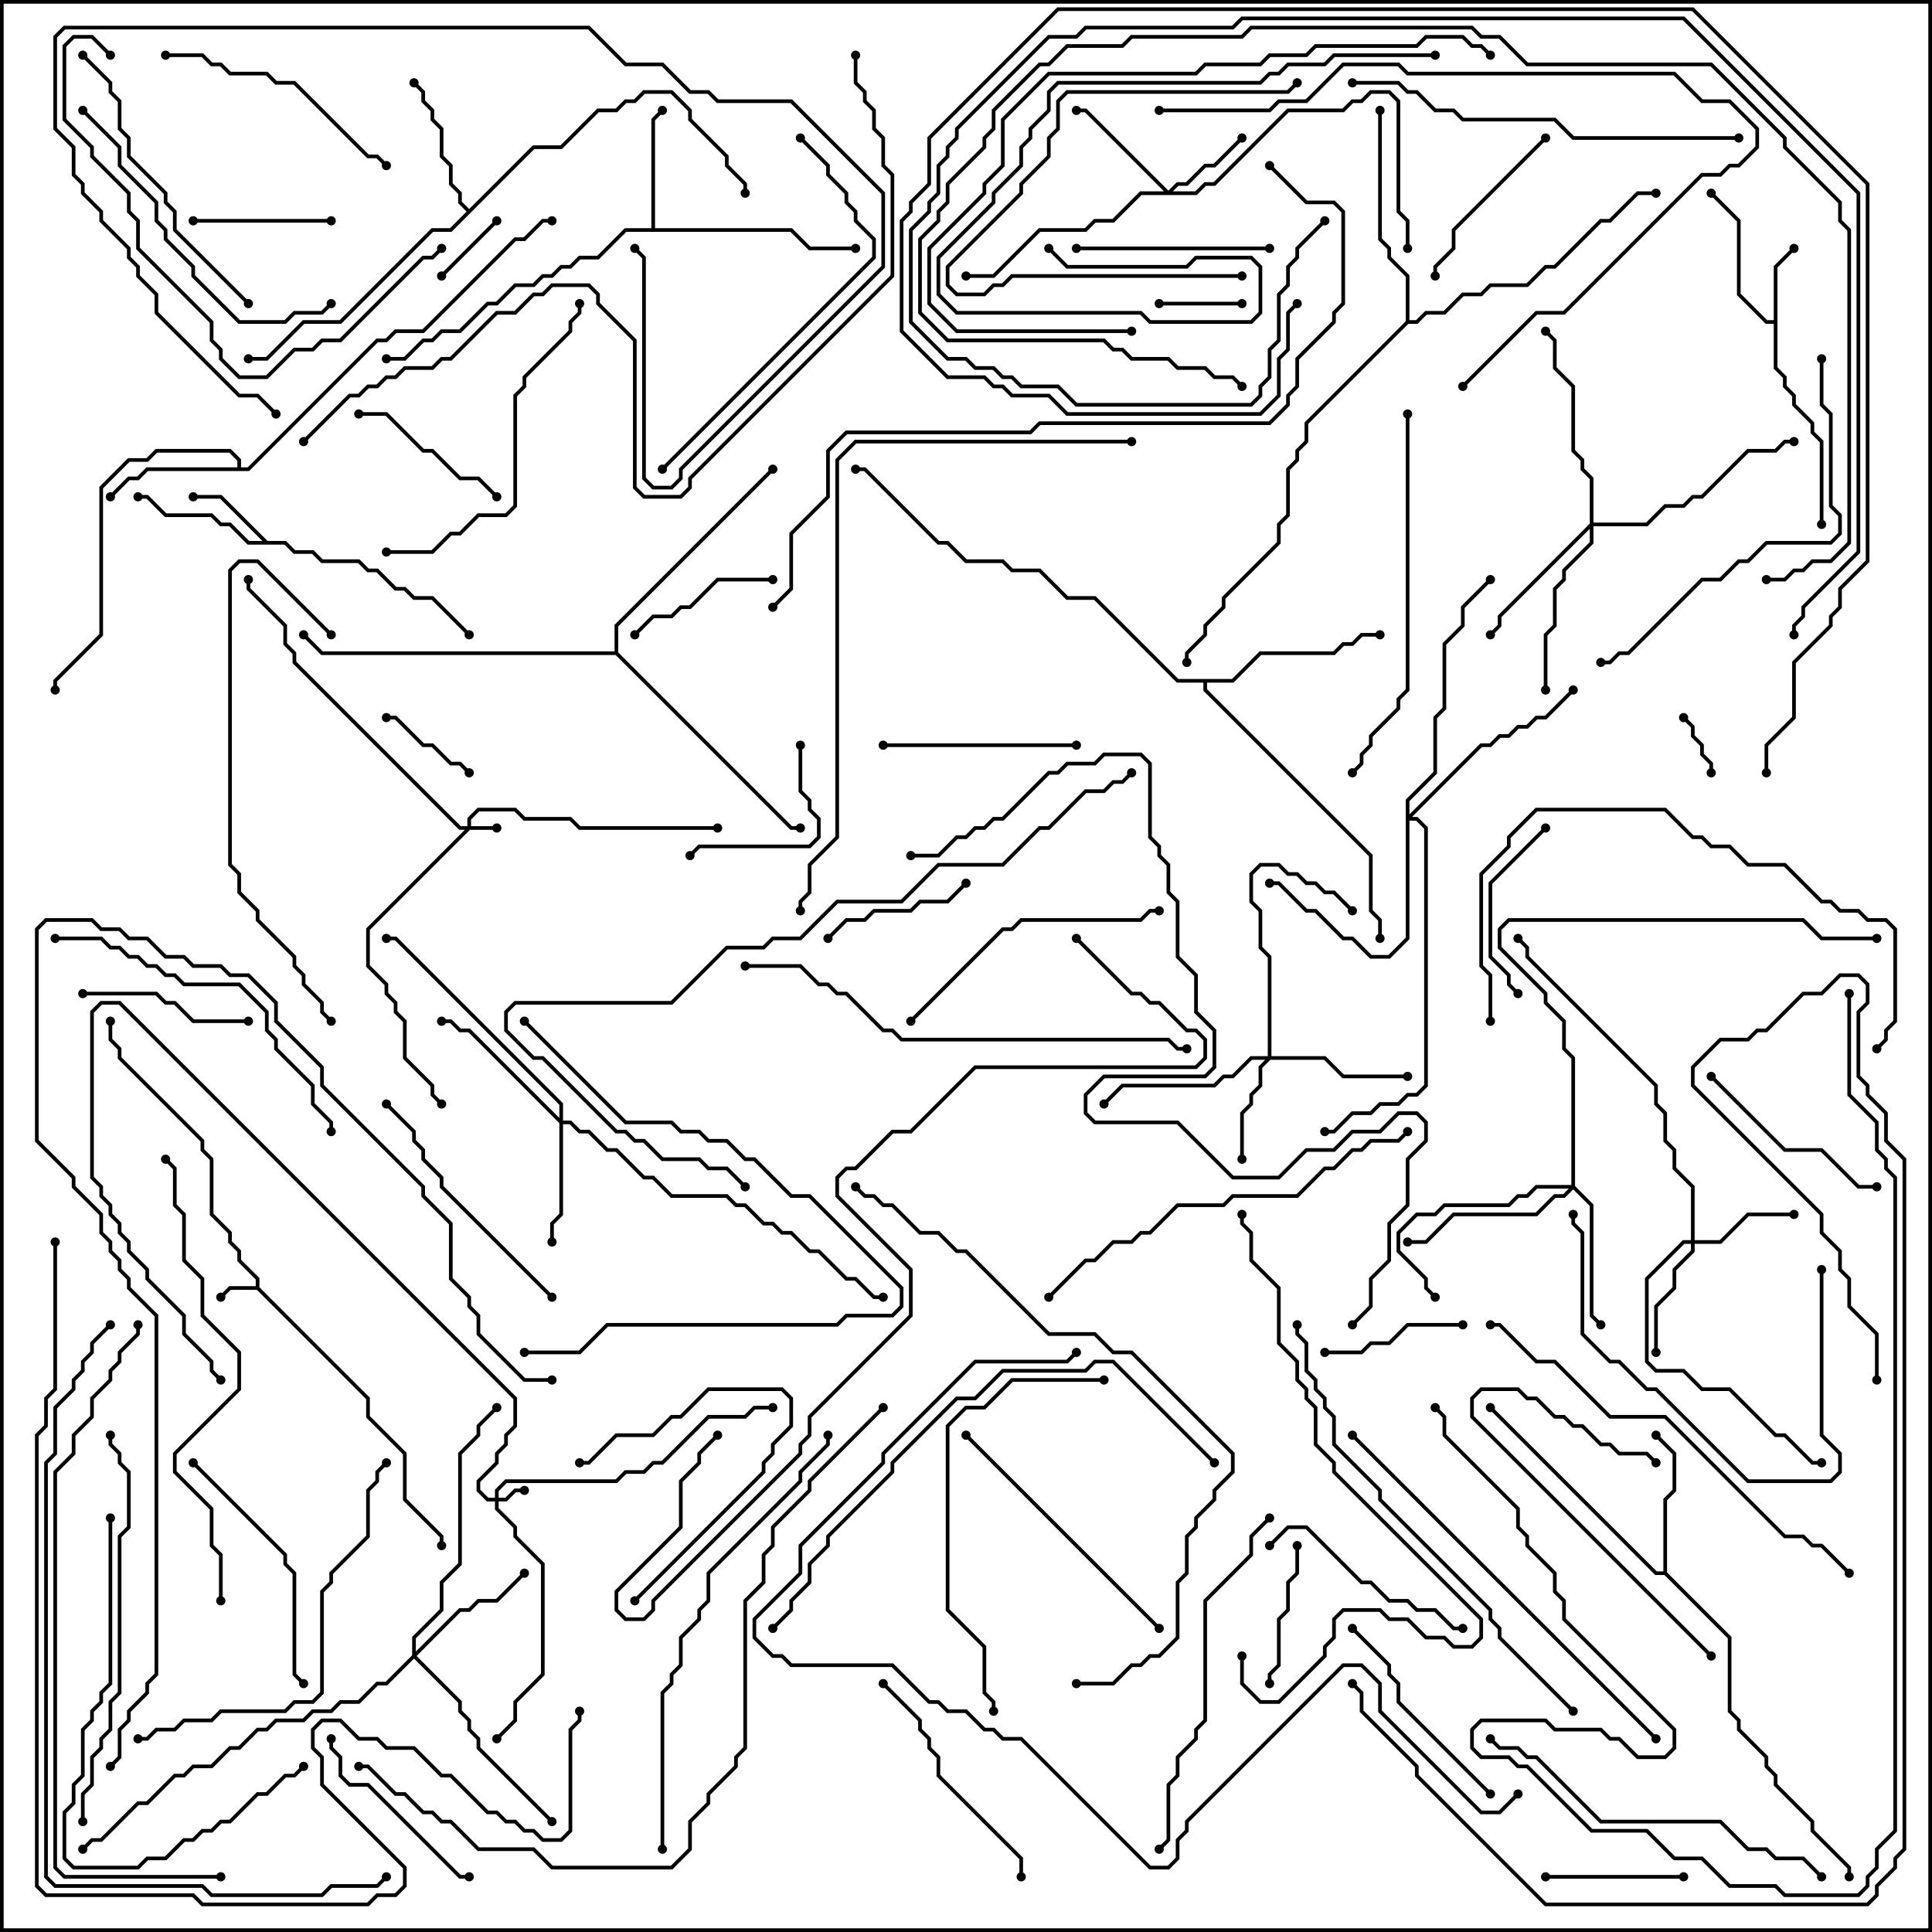 <svg version="1.1" width="105" height="105" xmlns="http://www.w3.org/2000/svg"><path d="M13.9,69.9L13.9,69.541L12.9,68.541L12.9,68.041L12.4,67.541L12.4,67.041L11.4,66.041L11.4,63.041L10.9,62.541L10.9,62.041L6.4,57.541L6.4,57.041L5.9,56.541L5.9,55.5L6.1,55.5L6.1,56.459L6.6,56.959L6.6,57.459L11.1,61.959L11.1,62.459L11.6,62.959L11.6,65.959L12.6,66.959L12.6,67.459L13.1,67.959L13.1,68.459L14.1,69.459L14.1,69.959L20.1,75.959L20.1,76.959L22.1,78.959L22.1,81.459L24.1,83.459L24.1,84L23.9,84L23.9,83.541L21.9,81.541L21.9,79.041L19.9,77.041L19.9,76.041L13.959,70.1L12.541,70.1L12.071,70.571L11.929,70.429L12.459,69.9z" stroke="none"/><path d="M96.4,17.4L96.4,14.459L97.429,13.429L97.571,13.571L96.6,14.541L96.6,19.959L97.1,20.459L97.1,20.959L97.6,21.459L97.6,21.959L98.6,22.959L98.6,23.459L99.1,23.959L99.1,28.5L98.9,28.5L98.9,24.041L98.4,23.541L98.4,23.041L97.4,22.041L97.4,21.541L96.9,21.041L96.9,20.541L96.4,20.041L96.4,17.6L95.959,17.6L94.4,16.041L94.4,12.041L92.929,10.571L93.071,10.429L94.6,11.959L94.6,15.959L96.041,17.4z" stroke="none"/><path d="M14.541,29.4L15.541,29.4L16.041,29.9L17.041,29.9L17.541,30.4L19.541,30.4L20.041,30.9L20.541,30.9L21.541,31.9L22.041,31.9L22.541,32.4L23.541,32.4L25.571,34.429L25.429,34.571L23.459,32.6L22.459,32.6L21.959,32.1L21.459,32.1L20.459,31.1L19.959,31.1L19.459,30.6L17.459,30.6L16.959,30.1L15.959,30.1L15.459,29.6L13.459,29.6L12.459,28.6L11.959,28.6L11.459,28.1L8.959,28.1L7.959,27.1L7.5,27.1L7.5,26.9L8.041,26.9L9.041,27.9L11.541,27.9L12.041,28.4L12.541,28.4L13.541,29.4L14.259,29.4L11.959,27.1L10.5,27.1L10.5,26.9L12.041,26.9z" stroke="none"/><path d="M35.4,12.4L35.4,6.459L35.929,5.929L36.071,6.071L35.6,6.541L35.6,12.4L43.041,12.4L44.041,13.4L46.5,13.4L46.5,13.6L43.959,13.6L42.959,12.6L34.041,12.6L32.541,14.1L31.541,14.1L31.041,14.6L30.541,14.6L30.041,15.1L29.541,15.1L29.041,15.6L28.041,15.6L27.041,16.6L26.541,16.6L25.041,18.1L24.041,18.1L23.541,18.6L23.041,18.6L22.041,19.6L21,19.6L21,19.4L21.959,19.4L22.959,18.4L23.459,18.4L23.959,17.9L24.959,17.9L26.459,16.4L26.959,16.4L27.959,15.4L28.959,15.4L29.459,14.9L29.959,14.9L30.459,14.4L30.959,14.4L31.459,13.9L32.459,13.9L33.959,12.4z" stroke="none"/><path d="M12.9,25.4L12.9,25.041L12.459,24.6L8.541,24.6L8.041,25.1L7.041,25.1L5.6,26.541L5.6,34.541L3.1,37.041L3.1,37.5L2.9,37.5L2.9,36.959L5.4,34.459L5.4,26.459L6.959,24.9L7.959,24.9L8.459,24.4L12.541,24.4L13.1,24.959L13.1,25.4L13.459,25.4L20.459,18.4L20.959,18.4L21.459,17.9L22.959,17.9L27.959,12.9L28.459,12.9L29.459,11.9L30,11.9L30,12.1L29.541,12.1L28.541,13.1L28.041,13.1L23.041,18.1L21.541,18.1L21.041,18.6L20.541,18.6L13.541,25.6L8.041,25.6L7.541,26.1L7.041,26.1L6.071,27.071L5.929,26.929L6.959,25.9L7.459,25.9L7.959,25.4z" stroke="none"/><path d="M90.4,85.4L90.4,81.459L90.9,80.959L90.9,79.041L89.929,78.071L90.071,77.929L91.1,78.959L91.1,81.041L90.6,81.541L90.6,85.459L94.1,88.959L94.1,92.959L94.6,93.459L94.6,93.959L96.1,95.459L96.1,95.959L96.6,96.459L96.6,96.959L98.6,98.959L98.6,99.459L100.6,101.459L100.6,102L100.4,102L100.4,101.541L98.4,99.541L98.4,99.041L96.4,97.041L96.4,96.541L95.9,96.041L95.9,95.541L94.4,94.041L94.4,93.541L93.9,93.041L93.9,89.041L90.459,85.6L89.959,85.6L80.929,76.571L81.071,76.429L90.041,85.4z" stroke="none"/><path d="M25.5,11.359L28.959,7.9L30.459,7.9L32.459,5.9L33.459,5.9L33.959,5.4L34.459,5.4L34.959,4.9L36.541,4.9L37.6,5.959L37.6,6.459L39.6,8.459L39.6,8.959L40.6,9.959L40.6,10.5L40.4,10.5L40.4,10.041L39.4,9.041L39.4,8.541L37.4,6.541L37.4,6.041L36.459,5.1L35.041,5.1L34.541,5.6L34.041,5.6L33.541,6.1L32.541,6.1L30.541,8.1L29.041,8.1L24.541,12.6L23.541,12.6L18.541,17.6L16.541,17.6L14.541,19.6L13.5,19.6L13.5,19.4L14.459,19.4L16.459,17.4L18.459,17.4L23.459,12.4L24.459,12.4L25.359,11.5L24.9,11.041L24.9,10.541L24.4,10.041L24.4,9.041L23.9,8.541L23.9,7.041L23.4,6.541L23.4,6.041L22.9,5.541L22.9,5.041L22.429,4.571L22.571,4.429L23.1,4.959L23.1,5.459L23.6,5.959L23.6,6.459L24.1,6.959L24.1,8.459L24.6,8.959L24.6,9.959L25.1,10.459L25.1,10.959z" stroke="none"/><path d="M66.959,36.9L68.459,35.4L72.459,35.4L72.959,34.9L73.459,34.9L73.959,34.4L75,34.4L75,34.6L74.041,34.6L73.541,35.1L73.041,35.1L72.541,35.6L68.541,35.6L67.041,37.1L65.6,37.1L65.6,37.459L74.6,46.459L74.6,49.459L75.1,49.959L75.1,51L74.9,51L74.9,50.041L74.4,49.541L74.4,46.541L65.4,37.541L65.4,37.1L63.959,37.1L59.459,32.6L57.959,32.6L56.459,31.1L54.959,31.1L54.459,30.6L52.459,30.6L51.459,29.6L50.959,29.6L46.959,25.6L46.5,25.6L46.5,25.4L47.041,25.4L51.041,29.4L51.541,29.4L52.541,30.4L54.541,30.4L55.041,30.9L56.541,30.9L58.041,32.4L59.541,32.4L64.041,36.9z" stroke="none"/><path d="M76.4,17.459L76.4,15.041L75.4,14.041L75.4,13.541L74.9,13.041L74.9,6L75.1,6L75.1,12.959L75.6,13.459L75.6,13.959L76.6,14.959L76.6,17.4L76.959,17.4L77.459,16.9L78.459,16.9L79.459,15.9L80.459,15.9L80.959,15.4L82.959,15.4L83.959,14.4L84.459,14.4L86.959,11.9L87.459,11.9L88.959,10.4L90,10.4L90,10.6L89.041,10.6L87.541,12.1L87.041,12.1L84.541,14.6L84.041,14.6L83.041,15.6L81.041,15.6L80.541,16.1L79.541,16.1L78.541,17.1L77.541,17.1L77.041,17.6L76.541,17.6L71.1,23.041L71.1,24.041L70.6,24.541L70.6,25.041L70.1,25.541L70.1,28.041L69.6,28.541L69.6,29.541L66.6,32.541L66.6,33.041L65.6,34.041L65.6,34.541L64.6,35.541L64.6,36L64.4,36L64.4,35.459L65.4,34.459L65.4,33.959L66.4,32.959L66.4,32.459L69.4,29.459L69.4,28.459L69.9,27.959L69.9,25.459L70.4,24.959L70.4,24.459L70.9,23.959L70.9,22.959z" stroke="none"/><path d="M33.4,35.4L33.4,33.959L41.929,25.429L42.071,25.571L33.6,34.041L33.6,35.459L43.041,44.9L43.5,44.9L43.5,45.1L42.959,45.1L33.459,35.6L17.459,35.6L16.429,34.571L16.571,34.429L17.541,35.4z" stroke="none"/><path d="M25.4,44.9L25.4,44.459L25.959,43.9L28.041,43.9L28.541,44.4L31.041,44.4L31.541,44.9L39,44.9L39,45.1L31.459,45.1L30.959,44.6L28.459,44.6L27.959,44.1L26.041,44.1L25.6,44.541L25.6,44.9L27,44.9L27,45.1L25.541,45.1L20.1,50.541L20.1,52.459L21.1,53.459L21.1,53.959L21.6,54.459L21.6,54.959L22.1,55.459L22.1,57.459L23.6,58.959L23.6,59.459L24.071,59.929L23.929,60.071L23.4,59.541L23.4,59.041L21.9,57.541L21.9,55.541L21.4,55.041L21.4,54.541L20.9,54.041L20.9,53.541L19.9,52.541L19.9,50.459L25.259,45.1L24.959,45.1L15.9,36.041L15.9,35.541L15.4,35.041L15.4,34.041L13.4,32.041L13.4,31.5L13.6,31.5L13.6,31.959L15.6,33.959L15.6,34.959L16.1,35.459L16.1,35.959L25.041,44.9z" stroke="none"/><path d="M26.9,81.4L26.9,80.959L27.459,80.4L33.459,80.4L33.959,79.9L34.959,79.9L35.459,79.4L35.959,79.4L38.459,76.9L40.459,76.9L40.959,76.4L42,76.4L42,76.6L41.041,76.6L40.541,77.1L38.541,77.1L36.041,79.6L35.541,79.6L35.041,80.1L34.041,80.1L33.541,80.6L27.541,80.6L27.1,81.041L27.1,81.4L27.459,81.4L27.959,80.9L28.5,80.9L28.5,81.1L28.041,81.1L27.541,81.6L27.1,81.6L27.1,81.959L28.1,82.959L28.1,83.459L29.6,84.959L29.6,91.041L28.1,92.541L28.1,93.541L27.071,94.571L26.929,94.429L27.9,93.459L27.9,92.459L29.4,90.959L29.4,85.041L27.9,83.541L27.9,83.041L26.9,82.041L26.9,81.6L26.459,81.6L25.9,81.041L25.9,80.459L26.9,79.459L26.9,78.959L27.4,78.459L27.4,77.959L27.9,77.459L27.9,76.041L6.459,54.6L5.541,54.6L5.1,55.041L5.1,63.959L5.6,64.459L5.6,64.959L6.1,65.459L6.1,65.959L6.6,66.459L6.6,66.959L7.1,67.459L7.1,67.959L8.1,68.959L8.1,69.459L10.1,71.459L10.1,72.459L11.6,73.959L11.6,74.459L12.071,74.929L11.929,75.071L11.4,74.541L11.4,74.041L9.9,72.541L9.9,71.541L7.9,69.541L7.9,69.041L6.9,68.041L6.9,67.541L6.4,67.041L6.4,66.541L5.9,66.041L5.9,65.541L5.4,65.041L5.4,64.541L4.9,64.041L4.9,54.959L5.459,54.4L6.541,54.4L28.1,75.959L28.1,77.541L27.6,78.041L27.6,78.541L27.1,79.041L27.1,79.541L26.1,80.541L26.1,80.959L26.541,81.4z" stroke="none"/><path d="M63.5,10.359L63.959,9.9L64.459,9.9L65.459,8.9L65.959,8.9L67.429,7.429L67.571,7.571L66.041,9.1L65.541,9.1L64.541,10.1L64.041,10.1L63.741,10.4L64.959,10.4L65.459,9.9L65.959,9.9L69.959,5.9L72.959,5.9L73.459,5.4L73.959,5.4L74.459,4.9L75.541,4.9L76.1,5.459L76.1,11.459L76.6,11.959L76.6,13.5L76.4,13.5L76.4,12.041L75.9,11.541L75.9,5.541L75.459,5.1L74.541,5.1L74.041,5.6L73.541,5.6L73.041,6.1L70.041,6.1L66.041,10.1L65.541,10.1L65.041,10.6L62.041,10.6L60.541,12.1L59.541,12.1L59.041,12.6L56.541,12.6L54.041,15.1L52.5,15.1L52.5,14.9L53.959,14.9L56.459,12.4L58.959,12.4L59.459,11.9L60.459,11.9L61.959,10.4L63.259,10.4L58.959,6.1L58.5,6.1L58.5,5.9L59.041,5.9z" stroke="none"/><path d="M68.9,57.4L68.9,52.041L68.4,51.541L68.4,49.541L67.9,49.041L67.9,47.459L68.459,46.9L69.541,46.9L70.041,47.4L70.541,47.4L71.041,47.9L71.541,47.9L72.041,48.4L72.541,48.4L73.571,49.429L73.429,49.571L72.459,48.6L71.959,48.6L71.459,48.1L70.959,48.1L70.459,47.6L69.959,47.6L69.459,47.1L68.541,47.1L68.1,47.541L68.1,48.959L68.6,49.459L68.6,51.459L69.1,51.959L69.1,57.4L72.041,57.4L73.041,58.4L76.5,58.4L76.5,58.6L72.959,58.6L71.959,57.6L69.041,57.6L68.6,58.041L68.6,59.041L68.1,59.541L68.1,60.041L67.6,60.541L67.6,63L67.4,63L67.4,60.459L67.9,59.959L67.9,59.459L68.4,58.959L68.4,57.959L68.759,57.6L68.041,57.6L67.041,58.6L66.541,58.6L66.041,59.1L61.041,59.1L60.071,60.071L59.929,59.929L60.959,58.9L65.959,58.9L66.459,58.4L66.959,58.4L67.959,57.4z" stroke="none"/><path d="M91.9,67.4L91.9,64.541L90.9,63.541L90.9,62.541L90.4,62.041L90.4,60.541L89.9,60.041L89.9,59.041L82.9,52.041L82.9,51.541L82.429,51.071L82.571,50.929L83.1,51.459L83.1,51.959L90.1,58.959L90.1,59.959L90.6,60.459L90.6,61.959L91.1,62.459L91.1,63.459L92.1,64.459L92.1,67.4L93.459,67.4L94.959,65.9L97.5,65.9L97.5,66.1L95.041,66.1L93.541,67.6L92.1,67.6L92.1,68.041L91.1,69.041L91.1,70.041L90.1,71.041L90.1,73.5L89.9,73.5L89.9,70.959L90.9,69.959L90.9,68.959L91.9,67.959L91.9,67.6L91.541,67.6L89.6,69.541L89.6,73.959L90.041,74.4L91.541,74.4L92.541,75.4L94.041,75.4L96.541,77.9L97.041,77.9L98.541,79.4L99,79.4L99,79.6L98.459,79.6L96.959,78.1L96.459,78.1L93.959,75.6L92.459,75.6L91.459,74.6L89.959,74.6L89.4,74.041L89.4,69.459L91.459,67.4z" stroke="none"/><path d="M30.4,60.759L30.4,60.041L21.459,51.1L21,51.1L21,50.9L21.541,50.9L30.6,59.959L30.6,60.9L31.041,60.9L31.541,61.4L32.041,61.4L33.041,62.4L33.541,62.4L35.041,63.9L35.541,63.9L36.541,64.9L39.541,64.9L40.041,65.4L40.541,65.4L41.541,66.4L42.041,66.4L42.541,66.9L43.041,66.9L44.041,67.9L44.541,67.9L46.041,69.4L46.541,69.4L47.541,70.4L48,70.4L48,70.6L47.459,70.6L46.459,69.6L45.959,69.6L44.459,68.1L43.959,68.1L42.959,67.1L42.459,67.1L41.959,66.6L41.459,66.6L40.459,65.6L39.959,65.6L39.459,65.1L36.459,65.1L35.459,64.1L34.959,64.1L33.459,62.6L32.959,62.6L31.959,61.6L31.459,61.6L30.959,61.1L30.6,61.1L30.6,66.041L30.1,66.541L30.1,67.5L29.9,67.5L29.9,66.459L30.4,65.959L30.4,61.041L25.459,56.1L24.959,56.1L24.459,55.6L24,55.6L24,55.4L24.541,55.4L25.041,55.9L25.541,55.9z" stroke="none"/><path d="M22.4,89.959L22.4,88.959L23.9,87.459L23.9,85.959L24.9,84.959L24.9,78.959L25.9,77.959L25.9,77.459L26.929,76.429L27.071,76.571L26.1,77.541L26.1,78.041L25.1,79.041L25.1,85.041L24.1,86.041L24.1,87.541L22.6,89.041L22.6,89.759L24.959,87.4L25.459,87.4L25.959,86.9L26.959,86.9L28.429,85.429L28.571,85.571L27.041,87.1L26.041,87.1L25.541,87.6L25.041,87.6L22.641,90L25.1,92.459L25.1,92.959L25.6,93.459L25.6,93.959L26.1,94.459L26.1,94.959L30.071,98.929L29.929,99.071L25.9,95.041L25.9,94.541L25.4,94.041L25.4,93.541L24.9,93.041L24.9,92.541L22.5,90.141L21.041,91.6L20.541,91.6L19.541,92.6L18.541,92.6L18.041,93.1L17.041,93.1L16.541,93.6L15.041,93.6L14.541,94.1L14.041,94.1L13.041,95.1L12.541,95.1L11.541,96.1L10.541,96.1L10.041,96.6L9.541,96.6L8.041,98.1L7.541,98.1L5.541,100.1L5.041,100.1L4.571,100.571L4.429,100.429L4.959,99.9L5.459,99.9L7.459,97.9L7.959,97.9L9.459,96.4L9.959,96.4L10.459,95.9L11.459,95.9L12.459,94.9L12.959,94.9L13.959,93.9L14.459,93.9L14.959,93.4L16.459,93.4L16.959,92.9L17.959,92.9L18.459,92.4L19.459,92.4L20.459,91.4L20.959,91.4z" stroke="none"/><path d="M85.4,64.4L85.4,57.541L84.9,57.041L84.9,55.541L83.9,54.541L83.9,54.041L81.4,51.541L81.4,50.459L81.959,49.9L98.041,49.9L99.041,50.9L102,50.9L102,51.1L98.959,51.1L97.959,50.1L82.041,50.1L81.6,50.541L81.6,51.459L84.1,53.959L84.1,54.459L85.1,55.459L85.1,56.959L85.6,57.459L85.6,64.459L86.6,65.459L86.6,71.459L87.071,71.929L86.929,72.071L86.4,71.541L86.4,65.541L85.5,64.641L85.041,65.1L84.541,65.1L83.541,66.1L79.041,66.1L77.541,67.6L76.5,67.6L76.5,67.4L77.459,67.4L78.959,65.9L83.459,65.9L84.459,64.9L84.959,64.9L85.259,64.6L83.541,64.6L83.041,65.1L82.541,65.1L82.041,65.6L78.541,65.6L78.041,66.1L77.041,66.1L76.1,67.041L76.1,67.959L77.6,69.459L77.6,69.959L78.071,70.429L77.929,70.571L77.4,70.041L77.4,69.541L75.9,68.041L75.9,66.959L76.959,65.9L77.959,65.9L78.459,65.4L81.959,65.4L82.459,64.9L82.959,64.9L83.459,64.4z" stroke="none"/><path d="M86.4,28.459L86.4,26.041L85.9,25.541L85.9,25.041L85.4,24.541L85.4,21.041L84.4,20.041L84.4,18.541L83.929,18.071L84.071,17.929L84.6,18.459L84.6,19.959L85.6,20.959L85.6,24.459L86.1,24.959L86.1,25.459L86.6,25.959L86.6,28.4L89.459,28.4L90.459,27.4L91.459,27.4L91.959,26.9L92.459,26.9L94.959,24.4L96.459,24.4L96.959,23.9L97.5,23.9L97.5,24.1L97.041,24.1L96.541,24.6L95.041,24.6L92.541,27.1L92.041,27.1L91.541,27.6L90.541,27.6L89.541,28.6L86.6,28.6L86.6,29.541L85.1,31.041L85.1,31.541L84.6,32.041L84.6,34.041L84.1,34.541L84.1,37.5L83.9,37.5L83.9,34.459L84.4,33.959L84.4,31.959L84.9,31.459L84.9,30.959L86.4,29.459L86.4,28.741L81.6,33.541L81.6,34.041L81.071,34.571L80.929,34.429L81.4,33.959L81.4,33.459z" stroke="none"/><path d="M76.4,43.459L77.9,41.959L77.9,38.959L78.4,38.459L78.4,34.959L79.4,33.959L79.4,32.959L80.929,31.429L81.071,31.571L79.6,33.041L79.6,34.041L78.6,35.041L78.6,38.541L78.1,39.041L78.1,42.041L76.6,43.541L76.6,44.259L80.459,40.4L80.959,40.4L81.459,39.9L81.959,39.9L82.459,39.4L82.959,39.4L83.459,38.9L83.959,38.9L85.429,37.429L85.571,37.571L84.041,39.1L83.541,39.1L83.041,39.6L82.541,39.6L82.041,40.1L81.541,40.1L81.041,40.6L80.541,40.6L76.741,44.4L77.041,44.4L77.6,44.959L77.6,59.041L77.041,59.6L76.541,59.6L76.041,60.1L75.041,60.1L74.541,60.6L73.541,60.6L72.541,61.6L72,61.6L72,61.4L72.459,61.4L73.459,60.4L74.459,60.4L74.959,59.9L75.959,59.9L76.459,59.4L76.959,59.4L77.4,58.959L77.4,45.041L76.959,44.6L76.6,44.6L76.6,51.041L75.541,52.1L74.459,52.1L73.459,51.1L72.959,51.1L71.459,49.6L70.959,49.6L69.459,48.1L69,48.1L69,47.9L69.541,47.9L71.041,49.4L71.541,49.4L73.041,50.9L73.541,50.9L74.541,51.9L75.459,51.9L76.4,50.959z" stroke="none"/><path d="M93.1,42L92.9,42L92.9,41.541L92.4,41.041L92.4,40.541L91.9,40.041L91.9,39.541L91.429,39.071L91.571,38.929L92.1,39.459L92.1,39.959L92.6,40.459L92.6,40.959L93.1,41.459z" stroke="none"/><path d="M26.929,11.929L27.071,12.071L24.071,15.071L23.929,14.929z" stroke="none"/><path d="M67.5,16.4L67.5,16.6L63,16.6L63,16.4z" stroke="none"/><path d="M25.571,41.929L25.429,42.071L24.959,41.6L24.459,41.6L23.459,40.6L22.959,40.6L21.459,39.1L21,39.1L21,38.9L21.541,38.9L23.041,40.4L23.541,40.4L24.541,41.4L25.041,41.4z" stroke="none"/><path d="M84,102.1L84,101.9L91.5,101.9L91.5,102.1z" stroke="none"/><path d="M18,11.9L18,12.1L10.5,12.1L10.5,11.9z" stroke="none"/><path d="M70.4,84L70.6,84L70.6,85.541L70.1,86.041L70.1,87.541L69.6,88.041L69.6,90.541L69.1,91.041L69.1,91.5L68.9,91.5L68.9,90.959L69.4,90.459L69.4,87.959L69.9,87.459L69.9,85.959L70.4,85.459z" stroke="none"/><path d="M79.5,71.9L79.5,72.1L76.541,72.1L75.541,73.1L74.541,73.1L74.041,73.6L72,73.6L72,73.4L73.959,73.4L74.459,72.9L75.459,72.9L76.459,71.9z" stroke="none"/><path d="M52.429,47.929L52.571,48.071L51.541,49.1L50.041,49.1L49.541,49.6L47.541,49.6L47.041,50.1L46.041,50.1L45.071,51.071L44.929,50.929L45.959,49.9L46.959,49.9L47.459,49.4L49.459,49.4L49.959,48.9L51.459,48.9z" stroke="none"/><path d="M34.571,87.071L34.429,86.929L41.4,79.959L41.4,79.459L41.9,78.959L41.9,78.459L42.9,77.459L42.9,76.041L42.459,75.6L38.541,75.6L37.041,77.1L36.541,77.1L35.541,78.1L33.541,78.1L32.041,79.6L31.5,79.6L31.5,79.4L31.959,79.4L33.459,77.9L35.459,77.9L36.459,76.9L36.959,76.9L38.459,75.4L42.541,75.4L43.1,75.959L43.1,77.541L42.1,78.541L42.1,79.041L41.6,79.541L41.6,80.041z" stroke="none"/><path d="M34.571,34.571L34.429,34.429L35.459,33.4L36.459,33.4L36.959,32.9L37.459,32.9L38.959,31.4L42,31.4L42,31.6L39.041,31.6L37.541,33.1L37.041,33.1L36.541,33.6L35.541,33.6z" stroke="none"/><path d="M43.4,40.5L43.6,40.5L43.6,42.959L44.1,43.459L44.1,43.959L44.6,44.459L44.6,45.541L44.041,46.1L38.041,46.1L37.571,46.571L37.429,46.429L37.959,45.9L43.959,45.9L44.4,45.459L44.4,44.541L43.9,44.041L43.9,43.541L43.4,43.041z" stroke="none"/><path d="M19.5,22.6L19.5,22.4L21.041,22.4L23.041,24.4L23.541,24.4L25.041,25.9L26.041,25.9L27.071,26.929L26.929,27.071L25.959,26.1L24.959,26.1L23.459,24.6L22.959,24.6L20.959,22.6z" stroke="none"/><path d="M13.5,55.4L13.5,55.6L10.459,55.6L9.459,54.6L8.959,54.6L8.459,54.1L4.5,54.1L4.5,53.9L8.541,53.9L9.041,54.4L9.541,54.4L10.541,55.4z" stroke="none"/><path d="M83.929,44.929L84.071,45.071L81.1,48.041L81.1,51.959L82.1,52.959L82.1,53.459L82.571,53.929L82.429,54.071L81.9,53.541L81.9,53.041L80.9,52.041L80.9,47.959z" stroke="none"/><path d="M83.929,7.429L84.071,7.571L79.1,12.541L79.1,13.541L78.1,14.541L78.1,15L77.9,15L77.9,14.459L78.9,13.459L78.9,12.459z" stroke="none"/><path d="M69,13.4L69,13.6L58.5,13.6L58.5,13.4z" stroke="none"/><path d="M48,40.6L48,40.4L58.5,40.4L58.5,40.6z" stroke="none"/><path d="M25.5,101.9L25.5,102.1L24.959,102.1L19.959,97.1L18.959,97.1L18.4,96.541L18.4,95.541L17.9,95.041L17.9,94.5L18.1,94.5L18.1,94.959L18.6,95.459L18.6,96.459L19.041,96.9L20.041,96.9L25.041,101.9z" stroke="none"/><path d="M92.929,58.571L93.071,58.429L97.041,62.4L99.041,62.4L101.041,64.4L102,64.4L102,64.6L100.959,64.6L98.959,62.6L96.959,62.6z" stroke="none"/><path d="M93.071,89.929L92.929,90.071L79.9,77.041L79.9,75.959L80.459,75.4L82.541,75.4L83.041,75.9L83.541,75.9L84.541,76.9L85.041,76.9L85.541,77.4L86.041,77.4L87.041,78.4L87.541,78.4L88.041,78.9L89.541,78.9L90.071,79.429L89.929,79.571L89.459,79.1L87.959,79.1L87.459,78.6L86.959,78.6L85.959,77.6L85.459,77.6L84.959,77.1L84.459,77.1L83.459,76.1L82.959,76.1L82.459,75.6L80.541,75.6L80.1,76.041L80.1,76.959z" stroke="none"/><path d="M67.5,14.9L67.5,15.1L55.041,15.1L54.541,15.6L54.041,15.6L53.541,16.1L51.959,16.1L51.4,15.541L51.4,14.459L55.4,10.459L55.4,9.959L56.9,8.459L56.9,7.459L57.4,6.959L57.4,5.459L57.959,4.9L69.959,4.9L70.429,4.429L70.571,4.571L70.041,5.1L58.041,5.1L57.6,5.541L57.6,7.041L57.1,7.541L57.1,8.541L55.6,10.041L55.6,10.541L51.6,14.541L51.6,15.459L52.041,15.9L53.459,15.9L53.959,15.4L54.459,15.4L54.959,14.9z" stroke="none"/><path d="M69.071,84.071L68.929,83.929L69.959,82.9L71.041,82.9L74.041,85.9L74.541,85.9L75.541,86.9L76.541,86.9L77.041,87.4L78.041,87.4L79.041,88.4L79.5,88.4L79.5,88.6L78.959,88.6L77.959,87.6L76.959,87.6L76.459,87.1L75.459,87.1L74.459,86.1L73.959,86.1L70.959,83.1L70.041,83.1z" stroke="none"/><path d="M81.071,97.429L80.929,97.571L75.9,92.541L75.9,91.541L75.4,91.041L75.4,90.541L73.429,88.571L73.571,88.429L75.6,90.459L75.6,90.959L76.1,91.459L76.1,92.459z" stroke="none"/><path d="M47.929,91.571L48.071,91.429L50.1,93.459L50.1,93.959L50.6,94.459L50.6,94.959L51.1,95.459L51.1,96.459L55.6,100.959L55.6,102L55.4,102L55.4,101.041L50.9,96.541L50.9,95.541L50.4,95.041L50.4,94.541L49.9,94.041L49.9,93.541z" stroke="none"/><path d="M10.429,79.571L10.571,79.429L15.6,84.459L15.6,84.959L16.1,85.459L16.1,90.959L16.571,91.429L16.429,91.571L15.9,91.041L15.9,85.541L15.4,85.041L15.4,84.541z" stroke="none"/><path d="M9,3.1L9,2.9L11.041,2.9L11.541,3.4L12.041,3.4L12.541,3.9L14.541,3.9L15.041,4.4L16.041,4.4L20.041,8.4L20.541,8.4L21.071,8.929L20.929,9.071L20.459,8.6L19.959,8.6L15.959,4.6L14.959,4.6L14.459,4.1L12.459,4.1L11.959,3.6L11.459,3.6L10.959,3.1z" stroke="none"/><path d="M98.9,69L99.1,69L99.1,77.959L100.1,78.959L100.1,80.041L99.541,80.6L94.959,80.6L89.959,75.6L89.459,75.6L87.959,74.1L87.459,74.1L85.9,72.541L85.9,67.041L85.4,66.541L85.4,66L85.6,66L85.6,66.459L86.1,66.959L86.1,72.459L87.541,73.9L88.041,73.9L89.541,75.4L90.041,75.4L95.041,80.4L99.459,80.4L99.9,79.959L99.9,79.041L98.9,78.041z" stroke="none"/><path d="M30.071,70.429L29.929,70.571L23.9,64.541L23.9,64.041L22.9,63.041L22.9,62.541L22.4,62.041L22.4,61.541L20.929,60.071L21.071,59.929L22.6,61.459L22.6,61.959L23.1,62.459L23.1,62.959L24.1,63.959L24.1,64.459z" stroke="none"/><path d="M49.571,55.571L49.429,55.429L54.459,50.4L54.959,50.4L55.459,49.9L61.959,49.9L62.459,49.4L63,49.4L63,49.6L62.541,49.6L62.041,50.1L55.541,50.1L55.041,50.6L54.541,50.6z" stroke="none"/><path d="M52.429,78.071L52.571,77.929L63.071,88.429L62.929,88.571z" stroke="none"/><path d="M4.429,3.071L4.571,2.929L6.1,4.459L6.1,4.959L6.6,5.459L6.6,6.959L7.1,7.459L7.1,8.459L9.1,10.459L9.1,10.959L9.6,11.459L9.6,12.459L13.571,16.429L13.429,16.571L9.4,12.541L9.4,11.541L8.9,11.041L8.9,10.541L6.9,8.541L6.9,7.541L6.4,7.041L6.4,5.541L5.9,5.041L5.9,4.541z" stroke="none"/><path d="M4.429,6.071L4.571,5.929L6.6,7.959L6.6,8.959L8.6,10.959L8.6,11.959L9.1,12.459L9.1,12.959L10.6,14.459L10.6,14.959L13.041,17.4L15.459,17.4L15.959,16.9L17.459,16.9L17.929,16.429L18.071,16.571L17.541,17.1L16.041,17.1L15.541,17.6L12.959,17.6L10.4,15.041L10.4,14.541L8.9,13.041L8.9,12.541L8.4,12.041L8.4,11.041L6.4,9.041L6.4,8.041z" stroke="none"/><path d="M21,30.1L21,29.9L23.459,29.9L24.459,28.9L24.959,28.9L25.959,27.9L27.459,27.9L27.9,27.459L27.9,21.459L28.4,20.959L28.4,20.459L30.9,17.959L30.9,17.459L31.4,16.959L31.4,16.5L31.6,16.5L31.6,17.041L31.1,17.541L31.1,18.041L28.6,20.541L28.6,21.041L28.1,21.541L28.1,27.541L27.541,28.1L26.041,28.1L25.041,29.1L24.541,29.1L23.541,30.1z" stroke="none"/><path d="M5.9,82.5L6.1,82.5L6.1,91.541L5.6,92.041L5.6,92.541L5.1,93.041L5.1,93.541L4.6,94.041L4.6,96.541L4.1,97.041L4.1,98.041L3.6,98.541L3.6,100.959L4.041,101.4L7.459,101.4L7.959,100.9L8.959,100.9L9.959,99.9L10.459,99.9L10.959,99.4L11.459,99.4L11.959,98.9L12.459,98.9L13.959,97.4L14.459,97.4L15.459,96.4L15.959,96.4L16.429,95.929L16.571,96.071L16.041,96.6L15.541,96.6L14.541,97.6L14.041,97.6L12.541,99.1L12.041,99.1L11.541,99.6L11.041,99.6L10.541,100.1L10.041,100.1L9.041,101.1L8.041,101.1L7.541,101.6L3.959,101.6L3.4,101.041L3.4,98.459L3.9,97.959L3.9,96.959L4.4,96.459L4.4,93.959L4.9,93.459L4.9,92.959L5.4,92.459L5.4,91.959L5.9,91.459z" stroke="none"/><path d="M28.429,55.571L28.571,55.429L34.041,60.9L36.541,60.9L37.041,61.4L38.041,61.4L38.541,61.9L39.541,61.9L40.541,62.9L41.041,62.9L43.041,64.9L44.041,64.9L49.1,69.959L49.1,71.041L48.541,71.6L46.041,71.6L45.541,72.1L33.041,72.1L31.541,73.6L28.5,73.6L28.5,73.4L31.459,73.4L32.959,71.9L45.459,71.9L45.959,71.4L48.459,71.4L48.9,70.959L48.9,70.041L43.959,65.1L42.959,65.1L40.959,63.1L40.459,63.1L39.459,62.1L38.459,62.1L37.959,61.6L36.959,61.6L36.459,61.1L33.959,61.1z" stroke="none"/><path d="M3,51.1L3,50.9L5.541,50.9L6.041,51.4L6.541,51.4L7.041,51.9L7.541,51.9L8.041,52.4L8.541,52.4L9.041,52.9L9.541,52.9L10.041,53.4L13.041,53.4L14.6,54.959L14.6,55.959L15.1,56.459L15.1,56.959L17.1,58.959L17.1,59.959L18.1,60.959L18.1,61.5L17.9,61.5L17.9,61.041L16.9,60.041L16.9,59.041L14.9,57.041L14.9,56.541L14.4,56.041L14.4,55.041L12.959,53.6L9.959,53.6L9.459,53.1L8.959,53.1L8.459,52.6L7.959,52.6L7.459,52.1L6.959,52.1L6.459,51.6L5.959,51.6L5.459,51.1z" stroke="none"/><path d="M63.071,100.571L62.929,100.429L63.4,99.959L63.4,96.959L63.9,96.459L63.9,95.459L64.9,94.459L64.9,93.959L65.4,93.459L65.4,86.959L67.9,84.459L67.9,83.459L68.929,82.429L69.071,82.571L68.1,83.541L68.1,84.541L65.6,87.041L65.6,93.541L65.1,94.041L65.1,94.541L64.1,95.541L64.1,96.541L63.6,97.041L63.6,100.041z" stroke="none"/><path d="M60,74.9L60,75.1L55.041,75.1L53.541,76.6L52.541,76.6L51.6,77.541L51.6,87.459L53.6,89.459L53.6,91.959L54.1,92.459L54.1,93L53.9,93L53.9,92.541L53.4,92.041L53.4,89.541L51.4,87.541L51.4,77.459L52.459,76.4L53.459,76.4L54.959,74.9z" stroke="none"/><path d="M43.429,7.571L43.571,7.429L45.1,8.959L45.1,9.459L46.1,10.459L46.1,10.959L46.6,11.459L46.6,11.959L47.6,12.959L47.6,14.041L36.071,25.571L35.929,25.429L47.4,13.959L47.4,13.041L46.4,12.041L46.4,11.541L45.9,11.041L45.9,10.541L44.9,9.541L44.9,9.041z" stroke="none"/><path d="M99.071,101.929L98.929,102.071L97.959,101.1L96.459,101.1L95.959,100.6L94.959,100.6L93.459,99.1L86.959,99.1L83.459,95.6L82.959,95.6L82.459,95.1L81.459,95.1L80.929,94.571L81.071,94.429L81.541,94.9L82.541,94.9L83.041,95.4L83.541,95.4L87.041,98.9L93.541,98.9L95.041,100.4L96.041,100.4L96.541,100.9L98.041,100.9z" stroke="none"/><path d="M76.4,22.5L76.6,22.5L76.6,37.541L76.1,38.041L76.1,38.541L74.6,40.041L74.6,40.541L74.1,41.041L74.1,41.541L73.571,42.071L73.429,41.929L73.9,41.459L73.9,40.959L74.4,40.459L74.4,39.959L75.9,38.459L75.9,37.959L76.4,37.459z" stroke="none"/><path d="M7.5,94.6L7.5,94.4L7.959,94.4L8.459,93.9L9.459,93.9L9.959,93.4L11.459,93.4L11.959,92.9L15.459,92.9L15.959,92.4L16.959,92.4L17.4,91.959L17.4,86.459L17.9,85.959L17.9,85.459L19.9,83.459L19.9,80.959L20.4,80.459L20.4,79.959L20.929,79.429L21.071,79.571L20.6,80.041L20.6,80.541L20.1,81.041L20.1,83.541L18.1,85.541L18.1,86.041L17.6,86.541L17.6,92.041L17.041,92.6L16.041,92.6L15.541,93.1L12.041,93.1L11.541,93.6L10.041,93.6L9.541,94.1L8.541,94.1L8.041,94.6z" stroke="none"/><path d="M98.9,19.5L99.1,19.5L99.1,21.959L99.6,22.459L99.6,27.459L100.1,27.959L100.1,29.041L99.541,29.6L96.041,29.6L95.041,30.6L94.541,30.6L93.541,31.6L92.541,31.6L88.541,35.6L88.041,35.6L87.541,36.1L87,36.1L87,35.9L87.459,35.9L87.959,35.4L88.459,35.4L92.459,31.4L93.459,31.4L94.459,30.4L94.959,30.4L95.959,29.4L99.459,29.4L99.9,28.959L99.9,28.041L99.4,27.541L99.4,22.541L98.9,22.041z" stroke="none"/><path d="M6.071,2.929L5.929,3.071L4.959,2.1L4.041,2.1L3.6,2.541L3.6,6.459L5.1,7.959L5.1,8.459L7.1,10.459L7.1,11.459L7.6,11.959L7.6,13.459L11.6,17.459L11.6,18.459L12.1,18.959L12.1,19.459L13.041,20.4L14.459,20.4L15.959,18.9L16.959,18.9L17.459,18.4L18.459,18.4L22.959,13.9L23.459,13.9L23.929,13.429L24.071,13.571L23.541,14.1L23.041,14.1L18.541,18.6L17.541,18.6L17.041,19.1L16.041,19.1L14.541,20.6L12.959,20.6L11.9,19.541L11.9,19.041L11.4,18.541L11.4,17.541L7.4,13.541L7.4,12.041L6.9,11.541L6.9,10.541L4.9,8.541L4.9,8.041L3.4,6.541L3.4,2.459L3.959,1.9L5.041,1.9z" stroke="none"/><path d="M18.071,34.429L17.929,34.571L13.959,30.6L13.041,30.6L12.6,31.041L12.6,46.959L13.1,47.459L13.1,48.459L14.1,49.459L14.1,49.959L16.1,51.959L16.1,52.459L16.6,52.959L16.6,53.459L17.6,54.459L17.6,54.959L18.071,55.429L17.929,55.571L17.4,55.041L17.4,54.541L16.4,53.541L16.4,53.041L15.9,52.541L15.9,52.041L13.9,50.041L13.9,49.541L12.9,48.541L12.9,47.541L12.4,47.041L12.4,30.959L12.959,30.4L14.041,30.4z" stroke="none"/><path d="M81.1,55.5L80.9,55.5L80.9,53.041L80.4,52.541L80.4,47.459L81.9,45.959L81.9,45.459L83.459,43.9L90.541,43.9L92.041,45.4L92.541,45.4L93.041,45.9L94.041,45.9L95.041,46.9L97.041,46.9L99.041,48.9L99.541,48.9L100.041,49.4L101.041,49.4L101.541,49.9L102.541,49.9L103.1,50.459L103.1,55.541L102.6,56.041L102.6,56.541L102.071,57.071L101.929,56.929L102.4,56.459L102.4,55.959L102.9,55.459L102.9,50.541L102.459,50.1L101.459,50.1L100.959,49.6L99.959,49.6L99.459,49.1L98.959,49.1L96.959,47.1L94.959,47.1L93.959,46.1L92.959,46.1L92.459,45.6L91.959,45.6L90.459,44.1L83.541,44.1L82.1,45.541L82.1,46.041L80.6,47.541L80.6,52.459L81.1,52.959z" stroke="none"/><path d="M4.6,99L4.4,99L4.4,97.459L4.9,96.959L4.9,95.459L5.4,94.959L5.4,94.459L5.9,93.959L5.9,92.459L6.4,91.959L6.4,83.459L6.9,82.959L6.9,80.041L6.4,79.541L6.4,79.041L5.9,78.541L5.9,78L6.1,78L6.1,78.459L6.6,78.959L6.6,79.459L7.1,79.959L7.1,83.041L6.6,83.541L6.6,92.041L6.1,92.541L6.1,94.041L5.6,94.541L5.6,95.041L5.1,95.541L5.1,97.041L4.6,97.541z" stroke="none"/><path d="M94.5,7.4L94.5,7.6L85.459,7.6L84.459,6.6L79.459,6.6L78.959,6.1L77.959,6.1L76.959,5.1L76.459,5.1L75.959,4.6L73.5,4.6L73.5,4.4L76.041,4.4L76.541,4.9L77.041,4.9L78.041,5.9L79.041,5.9L79.541,6.4L84.541,6.4L85.541,7.4z" stroke="none"/><path d="M57.071,70.571L56.929,70.429L58.959,68.4L59.459,68.4L60.459,67.4L61.459,67.4L61.959,66.9L62.459,66.9L63.959,65.4L66.459,65.4L66.959,64.9L70.459,64.9L71.959,63.4L72.459,63.4L73.459,62.4L73.959,62.4L74.459,61.9L75.959,61.9L76.429,61.429L76.571,61.571L76.041,62.1L74.541,62.1L74.041,62.6L73.541,62.6L72.541,63.6L72.041,63.6L70.541,65.1L67.041,65.1L66.541,65.6L64.041,65.6L62.541,67.1L62.041,67.1L61.541,67.6L60.541,67.6L59.541,68.6L59.041,68.6z" stroke="none"/><path d="M15.071,22.429L14.929,22.571L13.959,21.6L12.959,21.6L8.4,17.041L8.4,16.041L7.4,15.041L7.4,14.541L6.9,14.041L6.9,13.541L5.4,12.041L5.4,11.541L4.4,10.541L4.4,10.041L3.9,9.541L3.9,8.041L2.9,7.041L2.9,1.959L3.459,1.4L32.041,1.4L34.041,3.4L36.041,3.4L37.541,4.9L38.541,4.9L39.041,5.4L43.041,5.4L48.1,10.459L48.1,14.541L37.1,25.541L37.1,26.041L36.541,26.6L35.459,26.6L34.9,26.041L34.9,14.041L34.429,13.571L34.571,13.429L35.1,13.959L35.1,25.959L35.541,26.4L36.459,26.4L36.9,25.959L36.9,25.459L47.9,14.459L47.9,10.541L42.959,5.6L38.959,5.6L38.459,5.1L37.459,5.1L35.959,3.6L33.959,3.6L31.959,1.6L3.541,1.6L3.1,2.041L3.1,6.959L4.1,7.959L4.1,9.459L4.6,9.959L4.6,10.459L5.6,11.459L5.6,11.959L7.1,13.459L7.1,13.959L7.6,14.459L7.6,14.959L8.6,15.959L8.6,16.959L13.041,21.4L14.041,21.4z" stroke="none"/><path d="M63,6.1L63,5.9L68.959,5.9L69.459,5.4L70.959,5.4L72.959,3.4L76.041,3.4L76.541,3.9L91.041,3.9L92.541,5.4L94.041,5.4L95.6,6.959L95.6,8.041L94.541,9.1L94.041,9.1L93.541,9.6L92.541,9.6L85.041,17.1L83.541,17.1L79.571,21.071L79.429,20.929L83.459,16.9L84.959,16.9L92.459,9.4L93.459,9.4L93.959,8.9L94.459,8.9L95.4,7.959L95.4,7.041L93.959,5.6L92.459,5.6L90.959,4.1L76.459,4.1L75.959,3.6L73.041,3.6L71.041,5.6L69.541,5.6L69.041,6.1z" stroke="none"/><path d="M73.429,78.071L73.571,77.929L90.071,94.429L89.929,94.571z" stroke="none"/><path d="M56.929,13.571L57.071,13.429L58.041,14.4L64.459,14.4L64.959,13.9L68.041,13.9L68.6,14.459L68.6,17.041L68.041,17.6L62.459,17.6L61.959,17.1L51.959,17.1L50.9,16.041L50.9,13.959L53.9,10.959L53.9,10.459L55.4,8.959L55.4,7.959L55.9,7.459L55.9,6.959L56.9,5.959L56.9,4.959L57.459,4.4L68.459,4.4L68.959,3.9L69.459,3.9L69.959,3.4L71.959,3.4L72.459,2.9L78,2.9L78,3.1L72.541,3.1L72.041,3.6L70.041,3.6L69.541,4.1L69.041,4.1L68.541,4.6L57.541,4.6L57.1,5.041L57.1,6.041L56.1,7.041L56.1,7.541L55.6,8.041L55.6,9.041L54.1,10.541L54.1,11.041L51.1,14.041L51.1,15.959L52.041,16.9L62.041,16.9L62.541,17.4L67.959,17.4L68.4,16.959L68.4,14.541L67.959,14.1L65.041,14.1L64.541,14.6L57.959,14.6z" stroke="none"/><path d="M100.571,85.429L100.429,85.571L98.959,84.1L98.459,84.1L97.959,83.6L96.959,83.6L90.459,77.1L87.459,77.1L84.459,74.1L83.459,74.1L81.459,72.1L81,72.1L81,71.9L81.541,71.9L83.541,73.9L84.541,73.9L87.541,76.9L90.541,76.9L97.041,83.4L98.041,83.4L98.541,83.9L99.041,83.9z" stroke="none"/><path d="M67.4,90L67.6,90L67.6,91.459L68.541,92.4L69.459,92.4L71.9,89.959L71.9,89.459L72.4,88.959L72.4,87.959L72.959,87.4L75.041,87.4L75.541,87.9L76.541,87.9L77.541,88.9L78.541,88.9L79.041,89.4L79.959,89.4L80.4,88.959L80.4,88.041L72.4,80.041L72.4,79.541L71.4,78.541L71.4,76.541L70.9,76.041L70.9,75.541L70.4,75.041L70.4,74.041L69.4,73.041L69.4,70.041L67.9,68.541L67.9,67.041L67.4,66.541L67.4,66L67.6,66L67.6,66.459L68.1,66.959L68.1,68.459L69.6,69.959L69.6,72.959L70.6,73.959L70.6,74.959L71.1,75.459L71.1,75.959L71.6,76.459L71.6,78.459L72.6,79.459L72.6,79.959L80.6,87.959L80.6,89.041L80.041,89.6L78.959,89.6L78.459,89.1L77.459,89.1L76.459,88.1L75.459,88.1L74.959,87.6L73.041,87.6L72.6,88.041L72.6,89.041L72.1,89.541L72.1,90.041L69.541,92.6L68.459,92.6L67.4,91.541z" stroke="none"/><path d="M12.1,87L11.9,87L11.9,84.541L11.4,84.041L11.4,82.041L9.4,80.041L9.4,78.959L12.9,75.459L12.9,73.541L10.9,71.541L10.9,69.541L9.9,68.541L9.9,66.041L9.4,65.541L9.4,63.541L8.929,63.071L9.071,62.929L9.6,63.459L9.6,65.459L10.1,65.959L10.1,68.459L11.1,69.459L11.1,71.459L13.1,73.459L13.1,75.541L9.6,79.041L9.6,79.959L11.6,81.959L11.6,83.959L12.1,84.459z" stroke="none"/><path d="M36.1,100.5L35.9,100.5L35.9,91.959L36.4,91.459L36.4,90.959L36.9,90.459L36.9,88.959L37.9,87.959L37.9,87.459L38.4,86.959L38.4,85.459L43.4,80.459L43.4,79.959L44.9,78.459L44.9,78L45.1,78L45.1,78.541L43.6,80.041L43.6,80.541L38.6,85.541L38.6,87.041L38.1,87.541L38.1,88.041L37.1,89.041L37.1,90.541L36.6,91.041L36.6,91.541L36.1,92.041z" stroke="none"/><path d="M40.5,52.6L40.5,52.4L43.541,52.4L44.541,53.4L45.041,53.4L45.541,53.9L46.041,53.9L48.041,55.9L48.541,55.9L49.041,56.4L63.541,56.4L64.041,56.9L64.5,56.9L64.5,57.1L63.959,57.1L63.459,56.6L48.959,56.6L48.459,56.1L47.959,56.1L45.959,54.1L45.459,54.1L44.959,53.6L44.459,53.6L43.459,52.6z" stroke="none"/><path d="M61.5,17.9L61.5,18.1L51.959,18.1L50.4,16.541L50.4,13.459L53.4,10.459L53.4,9.959L54.4,8.959L54.4,6.459L56.959,3.9L64.959,3.9L65.459,3.4L68.459,3.4L68.959,2.9L70.959,2.9L71.459,2.4L76.959,2.4L77.459,1.9L79.541,1.9L80.041,2.4L80.541,2.4L81.071,2.929L80.929,3.071L80.459,2.6L79.959,2.6L79.459,2.1L77.541,2.1L77.041,2.6L71.541,2.6L71.041,3.1L69.041,3.1L68.541,3.6L65.541,3.6L65.041,4.1L57.041,4.1L54.6,6.541L54.6,9.041L53.6,10.041L53.6,10.541L50.6,13.541L50.6,16.459L52.041,17.9z" stroke="none"/><path d="M66.071,79.429L65.929,79.571L60.459,74.1L59.541,74.1L59.041,74.6L54.541,74.6L53.041,76.1L52.041,76.1L48.6,79.541L48.6,80.041L45.1,83.541L45.1,84.041L44.1,85.041L44.1,86.041L43.1,87.041L43.1,87.541L42.071,88.571L41.929,88.429L42.9,87.459L42.9,86.959L43.9,85.959L43.9,84.959L44.9,83.959L44.9,83.459L48.4,79.959L48.4,79.459L51.959,75.9L52.959,75.9L54.459,74.4L58.959,74.4L59.459,73.9L60.541,73.9z" stroke="none"/><path d="M85.571,92.929L85.429,93.071L81.4,89.041L81.4,88.541L80.9,88.041L80.9,87.541L74.9,81.541L74.9,81.041L72.4,78.541L72.4,77.041L71.9,76.541L71.9,76.041L71.4,75.541L71.4,75.041L70.9,74.541L70.9,73.041L70.4,72.541L70.4,72L70.6,72L70.6,72.459L71.1,72.959L71.1,74.459L71.6,74.959L71.6,75.459L72.1,75.959L72.1,76.459L72.6,76.959L72.6,78.459L75.1,80.959L75.1,81.459L81.1,87.459L81.1,87.959L81.6,88.459L81.6,88.959z" stroke="none"/><path d="M58.5,91.6L58.5,91.4L60.459,91.4L61.459,90.4L61.959,90.4L62.459,89.9L62.959,89.9L63.9,88.959L63.9,85.959L64.4,85.459L64.4,83.459L64.9,82.959L64.9,82.459L65.9,81.459L65.9,80.959L66.9,79.959L66.9,79.041L61.459,73.6L60.459,73.6L59.459,72.6L56.959,72.6L52.459,68.1L51.959,68.1L50.959,67.1L49.959,67.1L48.459,65.6L47.959,65.6L47.459,65.1L46.959,65.1L46.429,64.571L46.571,64.429L47.041,64.9L47.541,64.9L48.041,65.4L48.541,65.4L50.041,66.9L51.041,66.9L52.041,67.9L52.541,67.9L57.041,72.4L59.541,72.4L60.541,73.4L61.541,73.4L67.1,78.959L67.1,80.041L66.1,81.041L66.1,81.541L65.1,82.541L65.1,83.041L64.6,83.541L64.6,85.541L64.1,86.041L64.1,89.041L63.041,90.1L62.541,90.1L62.041,90.6L61.541,90.6L60.541,91.6z" stroke="none"/><path d="M12,101.9L12,102.1L3.459,102.1L2.9,101.541L2.9,79.959L3.9,78.959L3.9,77.959L4.9,76.959L4.9,75.959L5.9,74.959L5.9,74.459L6.4,73.959L6.4,73.459L7.4,72.459L7.4,72L7.6,72L7.6,72.541L6.6,73.541L6.6,74.041L6.1,74.541L6.1,75.041L5.1,76.041L5.1,77.041L4.1,78.041L4.1,79.041L3.1,80.041L3.1,101.459L3.541,101.9z" stroke="none"/><path d="M96,31.6L96,31.4L96.959,31.4L97.459,30.9L97.959,30.9L98.459,30.4L99.459,30.4L100.4,29.459L100.4,12.541L99.9,12.041L99.9,11.041L96.9,8.041L96.9,7.541L92.959,3.6L82.959,3.6L81.459,2.1L80.459,2.1L79.959,1.6L68.041,1.6L67.541,2.1L61.541,2.1L61.041,2.6L58.041,2.6L57.041,3.6L56.541,3.6L54.1,6.041L54.1,7.041L53.6,7.541L53.6,8.041L51.6,10.041L51.6,11.041L51.1,11.541L51.1,12.041L50.1,13.041L50.1,16.959L51.541,18.4L60.041,18.4L60.541,18.9L61.041,18.9L61.541,19.4L63.541,19.4L64.041,19.9L65.541,19.9L66.041,20.4L67.041,20.4L67.571,20.929L67.429,21.071L66.959,20.6L65.959,20.6L65.459,20.1L63.959,20.1L63.459,19.6L61.459,19.6L60.959,19.1L60.459,19.1L59.959,18.6L51.459,18.6L49.9,17.041L49.9,12.959L50.9,11.959L50.9,11.459L51.4,10.959L51.4,9.959L53.4,7.959L53.4,7.459L53.9,6.959L53.9,5.959L56.459,3.4L56.959,3.4L57.959,2.4L60.959,2.4L61.459,1.9L67.459,1.9L67.959,1.4L80.041,1.4L80.541,1.9L81.541,1.9L83.041,3.4L93.041,3.4L97.1,7.459L97.1,7.959L100.1,10.959L100.1,11.959L100.6,12.459L100.6,29.541L99.541,30.6L98.541,30.6L98.041,31.1L97.541,31.1L97.041,31.6z" stroke="none"/><path d="M40.571,64.429L40.429,64.571L39.459,63.6L38.459,63.6L37.959,63.1L35.959,63.1L34.959,62.1L34.459,62.1L33.959,61.6L33.459,61.6L29.459,57.6L28.959,57.6L27.4,56.041L27.4,54.959L27.959,54.4L36.459,54.4L39.459,51.4L41.459,51.4L41.959,50.9L43.459,50.9L45.459,48.9L48.959,48.9L50.959,46.9L54.459,46.9L56.459,44.9L56.959,44.9L58.959,42.9L59.959,42.9L60.459,42.4L60.959,42.4L61.429,41.929L61.571,42.071L61.041,42.6L60.541,42.6L60.041,43.1L59.041,43.1L57.041,45.1L56.541,45.1L54.541,47.1L51.041,47.1L49.041,49.1L45.541,49.1L43.541,51.1L42.041,51.1L41.541,51.6L39.541,51.6L36.541,54.6L28.041,54.6L27.6,55.041L27.6,55.959L29.041,57.4L29.541,57.4L33.541,61.4L34.041,61.4L34.541,61.9L35.041,61.9L36.041,62.9L38.041,62.9L38.541,63.4L39.541,63.4z" stroke="none"/><path d="M61.5,23.9L61.5,24.1L46.541,24.1L45.6,25.041L45.6,45.541L44.1,47.041L44.1,48.541L43.6,49.041L43.6,49.5L43.4,49.5L43.4,48.959L43.9,48.459L43.9,46.959L45.4,45.459L45.4,24.959L46.459,23.9z" stroke="none"/><path d="M100.4,54L100.6,54L100.6,59.459L102.1,60.959L102.1,62.459L102.6,62.959L102.6,63.459L103.1,63.959L103.1,99.541L102.1,100.541L102.1,101.541L101.6,102.041L101.6,102.541L101.041,103.1L96.959,103.1L96.459,102.6L93.959,102.6L92.459,101.1L90.959,101.1L89.459,99.6L86.459,99.6L82.959,96.1L82.459,96.1L81.959,95.6L80.459,95.6L79.9,95.041L79.9,93.959L80.459,93.4L84.041,93.4L84.541,93.9L87.041,93.9L87.541,94.4L88.041,94.4L89.041,95.4L90.459,95.4L90.9,94.959L90.9,94.041L84.9,88.041L84.9,87.041L84.4,86.541L84.4,85.541L82.9,84.041L82.9,83.541L82.4,83.041L82.4,82.041L78.4,78.041L78.4,77.041L77.929,76.571L78.071,76.429L78.6,76.959L78.6,77.959L82.6,81.959L82.6,82.959L83.1,83.459L83.1,83.959L84.6,85.459L84.6,86.459L85.1,86.959L85.1,87.959L91.1,93.959L91.1,95.041L90.541,95.6L88.959,95.6L87.959,94.6L87.459,94.6L86.959,94.1L84.459,94.1L83.959,93.6L80.541,93.6L80.1,94.041L80.1,94.959L80.541,95.4L82.041,95.4L82.541,95.9L83.041,95.9L86.541,99.4L89.541,99.4L91.041,100.9L92.541,100.9L94.041,102.4L96.541,102.4L97.041,102.9L100.959,102.9L101.4,102.459L101.4,101.959L101.9,101.459L101.9,100.459L102.9,99.459L102.9,64.041L102.4,63.541L102.4,63.041L101.9,62.541L101.9,61.041L100.4,59.541z" stroke="none"/><path d="M30,74.9L30,75.1L28.459,75.1L25.9,72.541L25.9,71.541L25.4,71.041L25.4,70.541L24.4,69.541L24.4,66.541L22.9,65.041L22.9,64.541L17.4,59.041L17.4,58.041L14.9,55.541L14.9,54.541L13.459,53.1L12.459,53.1L11.959,52.6L10.459,52.6L9.959,52.1L8.959,52.1L7.959,51.1L6.959,51.1L6.459,50.6L5.459,50.6L4.959,50.1L2.541,50.1L2.1,50.541L2.1,61.959L4.1,63.959L4.1,64.459L5.6,65.959L5.6,66.959L6.1,67.459L6.1,67.959L6.6,68.459L6.6,68.959L7.1,69.459L7.1,69.959L8.6,71.459L8.6,91.041L8.1,91.541L8.1,92.041L7.1,93.041L7.1,93.541L6.6,94.041L6.6,95.541L6.071,96.071L5.929,95.929L6.4,95.459L6.4,93.959L6.9,93.459L6.9,92.959L7.9,91.959L7.9,91.459L8.4,90.959L8.4,71.541L6.9,70.041L6.9,69.541L6.4,69.041L6.4,68.541L5.9,68.041L5.9,67.541L5.4,67.041L5.4,66.041L3.9,64.541L3.9,64.041L1.9,62.041L1.9,50.459L2.459,49.9L5.041,49.9L5.541,50.4L6.541,50.4L7.041,50.9L8.041,50.9L9.041,51.9L10.041,51.9L10.541,52.4L12.041,52.4L12.541,52.9L13.541,52.9L15.1,54.459L15.1,55.459L17.6,57.959L17.6,58.959L23.1,64.459L23.1,64.959L24.6,66.459L24.6,69.459L25.6,70.459L25.6,70.959L26.1,71.459L26.1,72.459L28.541,74.9z" stroke="none"/><path d="M102.1,75L101.9,75L101.9,72.541L100.4,71.041L100.4,69.541L99.9,69.041L99.9,68.041L98.9,67.041L98.9,66.041L91.9,59.041L91.9,57.959L93.459,56.4L94.959,56.4L95.459,55.9L95.959,55.9L97.959,53.9L98.959,53.9L99.959,52.9L101.041,52.9L101.6,53.459L101.6,54.541L101.1,55.041L101.1,58.459L101.6,58.959L101.6,59.459L102.6,60.459L102.6,61.959L103.6,62.959L103.6,100.541L103.1,101.041L103.1,101.541L102.1,102.541L102.1,103.041L101.541,103.6L83.959,103.6L76.9,96.541L76.9,96.041L73.9,93.041L73.9,92.041L73.429,91.571L73.571,91.429L74.1,91.959L74.1,92.959L77.1,95.959L77.1,96.459L84.041,103.4L101.459,103.4L101.9,102.959L101.9,102.459L102.9,101.459L102.9,100.959L103.4,100.459L103.4,63.041L102.4,62.041L102.4,60.541L101.4,59.541L101.4,59.041L100.9,58.541L100.9,54.959L101.4,54.459L101.4,53.541L100.959,53.1L100.041,53.1L99.041,54.1L98.041,54.1L96.041,56.1L95.541,56.1L95.041,56.6L93.541,56.6L92.1,58.041L92.1,58.959L99.1,65.959L99.1,66.959L100.1,67.959L100.1,68.959L100.6,69.459L100.6,70.959L102.1,72.459z" stroke="none"/><path d="M58.429,51.071L58.571,50.929L61.541,53.9L62.041,53.9L62.541,54.4L63.041,54.4L64.541,55.9L65.041,55.9L65.6,56.459L65.6,57.541L65.041,58.1L53.041,58.1L49.541,61.6L48.541,61.6L46.541,63.6L46.041,63.6L45.6,64.041L45.6,64.959L49.6,68.959L49.6,71.541L44.1,77.041L44.1,78.041L43.6,78.541L43.6,79.041L35.6,87.041L35.6,87.541L35.041,88.1L33.959,88.1L33.4,87.541L33.4,86.459L36.9,82.959L36.9,80.459L37.9,79.459L37.9,78.959L38.929,77.929L39.071,78.071L38.1,79.041L38.1,79.541L37.1,80.541L37.1,83.041L33.6,86.541L33.6,87.459L34.041,87.9L34.959,87.9L35.4,87.459L35.4,86.959L43.4,78.959L43.4,78.459L43.9,77.959L43.9,76.959L49.4,71.459L49.4,69.041L45.4,65.041L45.4,63.959L45.959,63.4L46.459,63.4L48.459,61.4L49.459,61.4L52.959,57.9L64.959,57.9L65.4,57.459L65.4,56.541L64.959,56.1L64.459,56.1L62.959,54.6L62.459,54.6L61.959,54.1L61.459,54.1z" stroke="none"/><path d="M5.929,71.929L6.071,72.071L5.1,73.041L5.1,73.541L4.6,74.041L4.6,74.541L4.1,75.041L4.1,75.541L3.1,76.541L3.1,79.041L2.6,79.541L2.6,101.959L3.041,102.4L11.041,102.4L11.541,102.9L17.459,102.9L17.959,102.4L20.459,102.4L20.929,101.929L21.071,102.071L20.541,102.6L18.041,102.6L17.541,103.1L11.459,103.1L10.959,102.6L2.959,102.6L2.4,102.041L2.4,79.459L2.9,78.959L2.9,76.459L3.9,75.459L3.9,74.959L4.4,74.459L4.4,73.959L4.9,73.459L4.9,72.959z" stroke="none"/><path d="M82.429,97.429L82.571,97.571L81.541,98.6L80.459,98.6L74.9,93.041L74.9,91.541L73.959,90.6L73.041,90.6L64.6,99.041L64.6,99.541L64.1,100.041L64.1,101.041L63.541,101.6L62.459,101.6L55.459,94.6L54.459,94.6L53.959,94.1L53.459,94.1L52.459,93.1L51.459,93.1L50.959,92.6L50.459,92.6L48.459,90.6L42.959,90.6L42.459,90.1L41.959,90.1L40.9,89.041L40.9,87.959L43.4,85.459L43.4,83.959L47.9,79.459L47.9,78.959L52.959,73.9L57.959,73.9L58.429,73.429L58.571,73.571L58.041,74.1L53.041,74.1L48.1,79.041L48.1,79.541L43.6,84.041L43.6,85.541L41.1,88.041L41.1,88.959L42.041,89.9L42.541,89.9L43.041,90.4L48.541,90.4L50.541,92.4L51.041,92.4L51.541,92.9L52.541,92.9L53.541,93.9L54.041,93.9L54.541,94.4L55.541,94.4L62.541,101.4L63.459,101.4L63.9,100.959L63.9,99.959L64.4,99.459L64.4,98.959L72.959,90.4L74.041,90.4L75.1,91.459L75.1,92.959L80.541,98.4L81.459,98.4z" stroke="none"/><path d="M71.929,11.929L72.071,12.071L70.6,13.541L70.6,14.041L70.1,14.541L70.1,15.541L69.6,16.041L69.6,18.541L69.1,19.041L69.1,20.541L68.6,21.041L68.6,21.541L68.041,22.1L58.459,22.1L57.459,21.1L55.459,21.1L54.959,20.6L54.459,20.6L53.959,20.1L52.959,20.1L52.459,19.6L51.459,19.6L49.4,17.541L49.4,12.459L50.4,11.459L50.4,10.959L50.9,10.459L50.9,8.959L51.4,8.459L51.4,7.959L51.9,7.459L51.9,6.959L56.959,1.9L58.459,1.9L58.959,1.4L66.959,1.4L67.459,0.9L91.541,0.9L101.1,10.459L101.1,30.041L98.1,33.041L98.1,33.541L97.6,34.041L97.6,34.5L97.4,34.5L97.4,33.959L97.9,33.459L97.9,32.959L100.9,29.959L100.9,10.541L91.459,1.1L67.541,1.1L67.041,1.6L59.041,1.6L58.541,2.1L57.041,2.1L52.1,7.041L52.1,7.541L51.6,8.041L51.6,8.541L51.1,9.041L51.1,10.541L50.6,11.041L50.6,11.541L49.6,12.541L49.6,17.459L51.541,19.4L52.541,19.4L53.041,19.9L54.041,19.9L54.541,20.4L55.041,20.4L55.541,20.9L57.541,20.9L58.541,21.9L67.959,21.9L68.4,21.459L68.4,20.959L68.9,20.459L68.9,18.959L69.4,18.459L69.4,15.959L69.9,15.459L69.9,14.459L70.4,13.959L70.4,13.459z" stroke="none"/><path d="M47.929,76.429L48.071,76.571L44.1,80.541L44.1,81.041L42.1,83.041L42.1,84.041L41.6,84.541L41.6,86.041L40.6,87.041L40.6,95.041L40.1,95.541L40.1,96.041L38.6,97.541L38.6,98.041L37.6,99.041L37.6,100.541L36.541,101.6L29.959,101.6L28.959,100.6L25.959,100.6L24.459,99.1L23.959,99.1L23.459,98.6L22.959,98.6L21.959,97.6L21.459,97.6L19.959,96.1L19.5,96.1L19.5,95.9L20.041,95.9L21.541,97.4L22.041,97.4L23.041,98.4L23.541,98.4L24.041,98.9L24.541,98.9L26.041,100.4L29.041,100.4L30.041,101.4L36.459,101.4L37.4,100.459L37.4,98.959L38.4,97.959L38.4,97.459L39.9,95.959L39.9,95.459L40.4,94.959L40.4,86.959L41.4,85.959L41.4,84.459L41.9,83.959L41.9,82.959L43.9,80.959L43.9,80.459z" stroke="none"/><path d="M49.5,46.6L49.5,46.4L50.959,46.4L51.959,45.4L52.459,45.4L52.959,44.9L53.459,44.9L53.959,44.4L54.459,44.4L56.959,41.9L57.459,41.9L57.959,41.4L59.459,41.4L59.959,40.9L62.041,40.9L62.6,41.459L62.6,45.459L63.1,45.959L63.1,46.459L63.6,46.959L63.6,48.459L64.1,48.959L64.1,51.959L65.1,52.959L65.1,54.959L66.1,55.959L66.1,58.041L65.541,58.6L60.041,58.6L59.1,59.541L59.1,60.459L59.541,60.9L64.041,60.9L67.041,63.9L69.459,63.9L70.959,62.4L72.459,62.4L73.459,61.4L74.959,61.4L75.959,60.4L77.041,60.4L77.6,60.959L77.6,62.041L76.6,63.041L76.6,65.541L75.6,66.541L75.6,68.541L74.6,69.541L74.6,71.041L73.571,72.071L73.429,71.929L74.4,70.959L74.4,69.459L75.4,68.459L75.4,66.459L76.4,65.459L76.4,62.959L77.4,61.959L77.4,61.041L76.959,60.6L76.041,60.6L75.041,61.6L73.541,61.6L72.541,62.6L71.041,62.6L69.541,64.1L66.959,64.1L63.959,61.1L59.459,61.1L58.9,60.541L58.9,59.459L59.959,58.4L65.459,58.4L65.9,57.959L65.9,56.041L64.9,55.041L64.9,53.041L63.9,52.041L63.9,49.041L63.4,48.541L63.4,47.041L62.9,46.541L62.9,46.041L62.4,45.541L62.4,41.541L61.959,41.1L60.041,41.1L59.541,41.6L58.041,41.6L57.541,42.1L57.041,42.1L54.541,44.6L54.041,44.6L53.541,45.1L53.041,45.1L52.541,45.6L52.041,45.6L51.041,46.6z" stroke="none"/><path d="M96.1,42L95.9,42L95.9,40.459L97.4,38.959L97.4,35.959L99.4,33.959L99.4,33.459L99.9,32.959L99.9,31.959L101.4,30.459L101.4,10.041L91.959,0.6L57.541,0.6L50.6,7.541L50.6,10.041L49.6,11.041L49.6,11.541L49.1,12.041L49.1,17.959L51.541,20.4L53.541,20.4L54.041,20.9L54.541,20.9L55.041,21.4L57.041,21.4L58.041,22.4L68.459,22.4L69.4,21.459L69.4,19.459L69.9,18.959L69.9,16.959L70.429,16.429L70.571,16.571L70.1,17.041L70.1,19.041L69.6,19.541L69.6,21.541L68.541,22.6L57.959,22.6L56.959,21.6L54.959,21.6L54.459,21.1L53.959,21.1L53.459,20.6L51.459,20.6L48.9,18.041L48.9,11.959L49.4,11.459L49.4,10.959L50.4,9.959L50.4,7.459L57.459,0.4L92.041,0.4L101.6,9.959L101.6,30.541L100.1,32.041L100.1,33.041L99.6,33.541L99.6,34.041L97.6,36.041L97.6,39.041L96.1,40.541z" stroke="none"/><path d="M68.929,9.071L69.071,8.929L71.041,10.9L72.541,10.9L73.1,11.459L73.1,16.541L72.6,17.041L72.6,17.541L70.6,19.541L70.6,21.041L70.1,21.541L70.1,22.041L69.041,23.1L56.541,23.1L56.041,23.6L46.041,23.6L45.1,24.541L45.1,27.041L43.1,29.041L43.1,32.041L42.071,33.071L41.929,32.929L42.9,31.959L42.9,28.959L44.9,26.959L44.9,24.459L45.959,23.4L55.959,23.4L56.459,22.9L68.959,22.9L69.9,21.959L69.9,21.459L70.4,20.959L70.4,19.459L72.4,17.459L72.4,16.959L72.9,16.459L72.9,11.541L72.459,11.1L70.959,11.1z" stroke="none"/><path d="M46.4,3L46.6,3L46.6,4.459L47.1,4.959L47.1,5.459L47.6,5.959L47.6,6.959L48.1,7.459L48.1,8.959L48.6,9.459L48.6,15.041L37.6,26.041L37.6,26.541L37.041,27.1L34.959,27.1L34.4,26.541L34.4,18.541L32.4,16.541L32.4,16.041L31.959,15.6L30.041,15.6L29.541,16.1L29.041,16.1L28.041,17.1L27.041,17.1L24.541,19.6L24.041,19.6L23.541,20.1L22.041,20.1L21.541,20.6L21.041,20.6L20.541,21.1L20.041,21.1L19.541,21.6L19.041,21.6L16.571,24.071L16.429,23.929L18.959,21.4L19.459,21.4L19.959,20.9L20.459,20.9L20.959,20.4L21.459,20.4L21.959,19.9L23.459,19.9L23.959,19.4L24.459,19.4L26.959,16.9L27.959,16.9L28.959,15.9L29.459,15.9L29.959,15.4L32.041,15.4L32.6,15.959L32.6,16.459L34.6,18.459L34.6,26.459L35.041,26.9L36.959,26.9L37.4,26.459L37.4,25.959L48.4,14.959L48.4,9.541L47.9,9.041L47.9,7.541L47.4,7.041L47.4,6.041L46.9,5.541L46.9,5.041L46.4,4.541z" stroke="none"/><path d="M2.9,67.5L3.1,67.5L3.1,75.541L2.6,76.041L2.6,77.541L2.1,78.041L2.1,102.459L2.541,102.9L10.541,102.9L11.041,103.4L19.959,103.4L20.459,102.9L21.459,102.9L21.9,102.459L21.9,101.541L17.4,97.041L17.4,95.541L16.9,95.041L16.9,93.959L17.459,93.4L18.541,93.4L19.541,94.4L20.541,94.4L21.041,94.9L22.541,94.9L24.041,96.4L24.541,96.4L26.541,98.4L27.041,98.4L27.541,98.9L28.041,98.9L28.541,99.4L29.041,99.4L29.541,99.9L30.459,99.9L30.9,99.459L30.9,93.959L31.4,93.459L31.4,93L31.6,93L31.6,93.541L31.1,94.041L31.1,99.541L30.541,100.1L29.459,100.1L28.959,99.6L28.459,99.6L27.959,99.1L27.459,99.1L26.959,98.6L26.459,98.6L24.459,96.6L23.959,96.6L22.459,95.1L20.959,95.1L20.459,94.6L19.459,94.6L18.459,93.6L17.541,93.6L17.1,94.041L17.1,94.959L17.6,95.459L17.6,96.959L22.1,101.459L22.1,102.541L21.541,103.1L20.541,103.1L20.041,103.6L10.959,103.6L10.459,103.1L2.459,103.1L1.9,102.541L1.9,77.959L2.4,77.459L2.4,75.959L2.9,75.459z" stroke="none"/><circle cx="12" cy="70.5" r="0.25" stroke-width="0" fill="#000" /><circle cx="6" cy="55.5" r="0.25" stroke-width="0" fill="#000" /><circle cx="24" cy="84" r="0.25" stroke-width="0" fill="#000" /><circle cx="97.5" cy="13.5" r="0.25" stroke-width="0" fill="#000" /><circle cx="93" cy="10.5" r="0.25" stroke-width="0" fill="#000" /><circle cx="99" cy="28.5" r="0.25" stroke-width="0" fill="#000" /><circle cx="10.5" cy="27" r="0.25" stroke-width="0" fill="#000" /><circle cx="7.5" cy="27" r="0.25" stroke-width="0" fill="#000" /><circle cx="25.5" cy="34.5" r="0.25" stroke-width="0" fill="#000" /><circle cx="36" cy="6" r="0.25" stroke-width="0" fill="#000" /><circle cx="46.5" cy="13.5" r="0.25" stroke-width="0" fill="#000" /><circle cx="21" cy="19.5" r="0.25" stroke-width="0" fill="#000" /><circle cx="6" cy="27" r="0.25" stroke-width="0" fill="#000" /><circle cx="3" cy="37.5" r="0.25" stroke-width="0" fill="#000" /><circle cx="30" cy="12" r="0.25" stroke-width="0" fill="#000" /><circle cx="90" cy="78" r="0.25" stroke-width="0" fill="#000" /><circle cx="81" cy="76.5" r="0.25" stroke-width="0" fill="#000" /><circle cx="100.5" cy="102" r="0.25" stroke-width="0" fill="#000" /><circle cx="22.5" cy="4.5" r="0.25" stroke-width="0" fill="#000" /><circle cx="13.5" cy="19.5" r="0.25" stroke-width="0" fill="#000" /><circle cx="40.5" cy="10.5" r="0.25" stroke-width="0" fill="#000" /><circle cx="75" cy="34.5" r="0.25" stroke-width="0" fill="#000" /><circle cx="75" cy="51" r="0.25" stroke-width="0" fill="#000" /><circle cx="46.5" cy="25.5" r="0.25" stroke-width="0" fill="#000" /><circle cx="75" cy="6" r="0.25" stroke-width="0" fill="#000" /><circle cx="90" cy="10.5" r="0.25" stroke-width="0" fill="#000" /><circle cx="64.5" cy="36" r="0.25" stroke-width="0" fill="#000" /><circle cx="42" cy="25.5" r="0.25" stroke-width="0" fill="#000" /><circle cx="43.5" cy="45" r="0.25" stroke-width="0" fill="#000" /><circle cx="16.5" cy="34.5" r="0.25" stroke-width="0" fill="#000" /><circle cx="27" cy="45" r="0.25" stroke-width="0" fill="#000" /><circle cx="39" cy="45" r="0.25" stroke-width="0" fill="#000" /><circle cx="24" cy="60" r="0.25" stroke-width="0" fill="#000" /><circle cx="13.5" cy="31.5" r="0.25" stroke-width="0" fill="#000" /><circle cx="28.5" cy="81" r="0.25" stroke-width="0" fill="#000" /><circle cx="27" cy="94.5" r="0.25" stroke-width="0" fill="#000" /><circle cx="42" cy="76.5" r="0.25" stroke-width="0" fill="#000" /><circle cx="12" cy="75" r="0.25" stroke-width="0" fill="#000" /><circle cx="67.5" cy="7.5" r="0.25" stroke-width="0" fill="#000" /><circle cx="58.5" cy="6" r="0.25" stroke-width="0" fill="#000" /><circle cx="52.5" cy="15" r="0.25" stroke-width="0" fill="#000" /><circle cx="76.5" cy="13.5" r="0.25" stroke-width="0" fill="#000" /><circle cx="67.5" cy="63" r="0.25" stroke-width="0" fill="#000" /><circle cx="76.5" cy="58.5" r="0.25" stroke-width="0" fill="#000" /><circle cx="73.5" cy="49.5" r="0.25" stroke-width="0" fill="#000" /><circle cx="60" cy="60" r="0.25" stroke-width="0" fill="#000" /><circle cx="97.5" cy="66" r="0.25" stroke-width="0" fill="#000" /><circle cx="90" cy="73.5" r="0.25" stroke-width="0" fill="#000" /><circle cx="99" cy="79.5" r="0.25" stroke-width="0" fill="#000" /><circle cx="82.5" cy="51" r="0.25" stroke-width="0" fill="#000" /><circle cx="30" cy="67.5" r="0.25" stroke-width="0" fill="#000" /><circle cx="24" cy="55.5" r="0.25" stroke-width="0" fill="#000" /><circle cx="21" cy="51" r="0.25" stroke-width="0" fill="#000" /><circle cx="48" cy="70.5" r="0.25" stroke-width="0" fill="#000" /><circle cx="28.5" cy="85.5" r="0.25" stroke-width="0" fill="#000" /><circle cx="30" cy="99" r="0.25" stroke-width="0" fill="#000" /><circle cx="27" cy="76.5" r="0.25" stroke-width="0" fill="#000" /><circle cx="4.5" cy="100.5" r="0.25" stroke-width="0" fill="#000" /><circle cx="87" cy="72" r="0.25" stroke-width="0" fill="#000" /><circle cx="76.5" cy="67.5" r="0.25" stroke-width="0" fill="#000" /><circle cx="78" cy="70.5" r="0.25" stroke-width="0" fill="#000" /><circle cx="102" cy="51" r="0.25" stroke-width="0" fill="#000" /><circle cx="81" cy="34.5" r="0.25" stroke-width="0" fill="#000" /><circle cx="84" cy="37.5" r="0.25" stroke-width="0" fill="#000" /><circle cx="84" cy="18" r="0.25" stroke-width="0" fill="#000" /><circle cx="97.5" cy="24" r="0.25" stroke-width="0" fill="#000" /><circle cx="69" cy="48" r="0.25" stroke-width="0" fill="#000" /><circle cx="85.5" cy="37.5" r="0.25" stroke-width="0" fill="#000" /><circle cx="81" cy="31.5" r="0.25" stroke-width="0" fill="#000" /><circle cx="72" cy="61.5" r="0.25" stroke-width="0" fill="#000" /><circle cx="93" cy="42" r="0.25" stroke-width="0" fill="#000" /><circle cx="91.5" cy="39" r="0.25" stroke-width="0" fill="#000" /><circle cx="27" cy="12" r="0.25" stroke-width="0" fill="#000" /><circle cx="24" cy="15" r="0.25" stroke-width="0" fill="#000" /><circle cx="67.5" cy="16.5" r="0.25" stroke-width="0" fill="#000" /><circle cx="63" cy="16.5" r="0.25" stroke-width="0" fill="#000" /><circle cx="25.5" cy="42" r="0.25" stroke-width="0" fill="#000" /><circle cx="21" cy="39" r="0.25" stroke-width="0" fill="#000" /><circle cx="84" cy="102" r="0.25" stroke-width="0" fill="#000" /><circle cx="91.5" cy="102" r="0.25" stroke-width="0" fill="#000" /><circle cx="18" cy="12" r="0.25" stroke-width="0" fill="#000" /><circle cx="10.5" cy="12" r="0.25" stroke-width="0" fill="#000" /><circle cx="70.5" cy="84" r="0.25" stroke-width="0" fill="#000" /><circle cx="69" cy="91.5" r="0.25" stroke-width="0" fill="#000" /><circle cx="79.5" cy="72" r="0.25" stroke-width="0" fill="#000" /><circle cx="72" cy="73.5" r="0.25" stroke-width="0" fill="#000" /><circle cx="52.5" cy="48" r="0.25" stroke-width="0" fill="#000" /><circle cx="45" cy="51" r="0.25" stroke-width="0" fill="#000" /><circle cx="34.5" cy="87" r="0.25" stroke-width="0" fill="#000" /><circle cx="31.5" cy="79.5" r="0.25" stroke-width="0" fill="#000" /><circle cx="34.5" cy="34.5" r="0.25" stroke-width="0" fill="#000" /><circle cx="42" cy="31.5" r="0.25" stroke-width="0" fill="#000" /><circle cx="43.5" cy="40.5" r="0.25" stroke-width="0" fill="#000" /><circle cx="37.5" cy="46.5" r="0.25" stroke-width="0" fill="#000" /><circle cx="19.5" cy="22.5" r="0.25" stroke-width="0" fill="#000" /><circle cx="27" cy="27" r="0.25" stroke-width="0" fill="#000" /><circle cx="13.5" cy="55.5" r="0.25" stroke-width="0" fill="#000" /><circle cx="4.5" cy="54" r="0.25" stroke-width="0" fill="#000" /><circle cx="84" cy="45" r="0.25" stroke-width="0" fill="#000" /><circle cx="82.5" cy="54" r="0.25" stroke-width="0" fill="#000" /><circle cx="84" cy="7.5" r="0.25" stroke-width="0" fill="#000" /><circle cx="78" cy="15" r="0.25" stroke-width="0" fill="#000" /><circle cx="69" cy="13.5" r="0.25" stroke-width="0" fill="#000" /><circle cx="58.5" cy="13.5" r="0.25" stroke-width="0" fill="#000" /><circle cx="48" cy="40.5" r="0.25" stroke-width="0" fill="#000" /><circle cx="58.5" cy="40.5" r="0.25" stroke-width="0" fill="#000" /><circle cx="25.5" cy="102" r="0.25" stroke-width="0" fill="#000" /><circle cx="18" cy="94.5" r="0.25" stroke-width="0" fill="#000" /><circle cx="93" cy="58.5" r="0.25" stroke-width="0" fill="#000" /><circle cx="102" cy="64.5" r="0.25" stroke-width="0" fill="#000" /><circle cx="93" cy="90" r="0.25" stroke-width="0" fill="#000" /><circle cx="90" cy="79.5" r="0.25" stroke-width="0" fill="#000" /><circle cx="67.5" cy="15" r="0.25" stroke-width="0" fill="#000" /><circle cx="70.5" cy="4.5" r="0.25" stroke-width="0" fill="#000" /><circle cx="69" cy="84" r="0.25" stroke-width="0" fill="#000" /><circle cx="79.5" cy="88.5" r="0.25" stroke-width="0" fill="#000" /><circle cx="81" cy="97.5" r="0.25" stroke-width="0" fill="#000" /><circle cx="73.5" cy="88.5" r="0.25" stroke-width="0" fill="#000" /><circle cx="48" cy="91.5" r="0.25" stroke-width="0" fill="#000" /><circle cx="55.5" cy="102" r="0.25" stroke-width="0" fill="#000" /><circle cx="10.5" cy="79.5" r="0.25" stroke-width="0" fill="#000" /><circle cx="16.5" cy="91.5" r="0.25" stroke-width="0" fill="#000" /><circle cx="9" cy="3" r="0.25" stroke-width="0" fill="#000" /><circle cx="21" cy="9" r="0.25" stroke-width="0" fill="#000" /><circle cx="99" cy="69" r="0.25" stroke-width="0" fill="#000" /><circle cx="85.5" cy="66" r="0.25" stroke-width="0" fill="#000" /><circle cx="30" cy="70.5" r="0.25" stroke-width="0" fill="#000" /><circle cx="21" cy="60" r="0.25" stroke-width="0" fill="#000" /><circle cx="49.5" cy="55.5" r="0.25" stroke-width="0" fill="#000" /><circle cx="63" cy="49.5" r="0.25" stroke-width="0" fill="#000" /><circle cx="52.5" cy="78" r="0.25" stroke-width="0" fill="#000" /><circle cx="63" cy="88.5" r="0.25" stroke-width="0" fill="#000" /><circle cx="4.5" cy="3" r="0.25" stroke-width="0" fill="#000" /><circle cx="13.5" cy="16.5" r="0.25" stroke-width="0" fill="#000" /><circle cx="4.5" cy="6" r="0.25" stroke-width="0" fill="#000" /><circle cx="18" cy="16.5" r="0.25" stroke-width="0" fill="#000" /><circle cx="21" cy="30" r="0.25" stroke-width="0" fill="#000" /><circle cx="31.5" cy="16.5" r="0.25" stroke-width="0" fill="#000" /><circle cx="6" cy="82.5" r="0.25" stroke-width="0" fill="#000" /><circle cx="16.5" cy="96" r="0.25" stroke-width="0" fill="#000" /><circle cx="28.5" cy="55.5" r="0.25" stroke-width="0" fill="#000" /><circle cx="28.5" cy="73.5" r="0.25" stroke-width="0" fill="#000" /><circle cx="3" cy="51" r="0.25" stroke-width="0" fill="#000" /><circle cx="18" cy="61.5" r="0.25" stroke-width="0" fill="#000" /><circle cx="63" cy="100.5" r="0.25" stroke-width="0" fill="#000" /><circle cx="69" cy="82.5" r="0.25" stroke-width="0" fill="#000" /><circle cx="60" cy="75" r="0.25" stroke-width="0" fill="#000" /><circle cx="54" cy="93" r="0.25" stroke-width="0" fill="#000" /><circle cx="43.5" cy="7.5" r="0.25" stroke-width="0" fill="#000" /><circle cx="36" cy="25.5" r="0.25" stroke-width="0" fill="#000" /><circle cx="99" cy="102" r="0.25" stroke-width="0" fill="#000" /><circle cx="81" cy="94.5" r="0.25" stroke-width="0" fill="#000" /><circle cx="76.5" cy="22.5" r="0.25" stroke-width="0" fill="#000" /><circle cx="73.5" cy="42" r="0.25" stroke-width="0" fill="#000" /><circle cx="7.5" cy="94.5" r="0.25" stroke-width="0" fill="#000" /><circle cx="21" cy="79.5" r="0.25" stroke-width="0" fill="#000" /><circle cx="99" cy="19.5" r="0.25" stroke-width="0" fill="#000" /><circle cx="87" cy="36" r="0.25" stroke-width="0" fill="#000" /><circle cx="6" cy="3" r="0.25" stroke-width="0" fill="#000" /><circle cx="24" cy="13.5" r="0.25" stroke-width="0" fill="#000" /><circle cx="18" cy="34.5" r="0.25" stroke-width="0" fill="#000" /><circle cx="18" cy="55.5" r="0.25" stroke-width="0" fill="#000" /><circle cx="81" cy="55.5" r="0.25" stroke-width="0" fill="#000" /><circle cx="102" cy="57" r="0.25" stroke-width="0" fill="#000" /><circle cx="4.5" cy="99" r="0.25" stroke-width="0" fill="#000" /><circle cx="6" cy="78" r="0.25" stroke-width="0" fill="#000" /><circle cx="94.5" cy="7.5" r="0.25" stroke-width="0" fill="#000" /><circle cx="73.5" cy="4.5" r="0.25" stroke-width="0" fill="#000" /><circle cx="57" cy="70.5" r="0.25" stroke-width="0" fill="#000" /><circle cx="76.5" cy="61.5" r="0.25" stroke-width="0" fill="#000" /><circle cx="15" cy="22.5" r="0.25" stroke-width="0" fill="#000" /><circle cx="34.5" cy="13.5" r="0.25" stroke-width="0" fill="#000" /><circle cx="63" cy="6" r="0.25" stroke-width="0" fill="#000" /><circle cx="79.5" cy="21" r="0.25" stroke-width="0" fill="#000" /><circle cx="73.5" cy="78" r="0.25" stroke-width="0" fill="#000" /><circle cx="90" cy="94.5" r="0.25" stroke-width="0" fill="#000" /><circle cx="57" cy="13.5" r="0.25" stroke-width="0" fill="#000" /><circle cx="78" cy="3" r="0.25" stroke-width="0" fill="#000" /><circle cx="100.5" cy="85.5" r="0.25" stroke-width="0" fill="#000" /><circle cx="81" cy="72" r="0.25" stroke-width="0" fill="#000" /><circle cx="67.5" cy="90" r="0.25" stroke-width="0" fill="#000" /><circle cx="67.5" cy="66" r="0.25" stroke-width="0" fill="#000" /><circle cx="12" cy="87" r="0.25" stroke-width="0" fill="#000" /><circle cx="9" cy="63" r="0.25" stroke-width="0" fill="#000" /><circle cx="36" cy="100.5" r="0.25" stroke-width="0" fill="#000" /><circle cx="45" cy="78" r="0.25" stroke-width="0" fill="#000" /><circle cx="40.5" cy="52.5" r="0.25" stroke-width="0" fill="#000" /><circle cx="64.5" cy="57" r="0.25" stroke-width="0" fill="#000" /><circle cx="61.5" cy="18" r="0.25" stroke-width="0" fill="#000" /><circle cx="81" cy="3" r="0.25" stroke-width="0" fill="#000" /><circle cx="66" cy="79.5" r="0.25" stroke-width="0" fill="#000" /><circle cx="42" cy="88.5" r="0.25" stroke-width="0" fill="#000" /><circle cx="85.5" cy="93" r="0.25" stroke-width="0" fill="#000" /><circle cx="70.5" cy="72" r="0.25" stroke-width="0" fill="#000" /><circle cx="58.5" cy="91.5" r="0.25" stroke-width="0" fill="#000" /><circle cx="46.5" cy="64.5" r="0.25" stroke-width="0" fill="#000" /><circle cx="12" cy="102" r="0.25" stroke-width="0" fill="#000" /><circle cx="7.5" cy="72" r="0.25" stroke-width="0" fill="#000" /><circle cx="96" cy="31.5" r="0.25" stroke-width="0" fill="#000" /><circle cx="67.5" cy="21" r="0.25" stroke-width="0" fill="#000" /><circle cx="40.5" cy="64.5" r="0.25" stroke-width="0" fill="#000" /><circle cx="61.5" cy="42" r="0.25" stroke-width="0" fill="#000" /><circle cx="61.5" cy="24" r="0.25" stroke-width="0" fill="#000" /><circle cx="43.5" cy="49.5" r="0.25" stroke-width="0" fill="#000" /><circle cx="100.5" cy="54" r="0.25" stroke-width="0" fill="#000" /><circle cx="78" cy="76.5" r="0.25" stroke-width="0" fill="#000" /><circle cx="30" cy="75" r="0.25" stroke-width="0" fill="#000" /><circle cx="6" cy="96" r="0.25" stroke-width="0" fill="#000" /><circle cx="102" cy="75" r="0.25" stroke-width="0" fill="#000" /><circle cx="73.5" cy="91.5" r="0.25" stroke-width="0" fill="#000" /><circle cx="58.5" cy="51" r="0.25" stroke-width="0" fill="#000" /><circle cx="39" cy="78" r="0.25" stroke-width="0" fill="#000" /><circle cx="6" cy="72" r="0.25" stroke-width="0" fill="#000" /><circle cx="21" cy="102" r="0.25" stroke-width="0" fill="#000" /><circle cx="82.5" cy="97.5" r="0.25" stroke-width="0" fill="#000" /><circle cx="58.5" cy="73.5" r="0.25" stroke-width="0" fill="#000" /><circle cx="72" cy="12" r="0.25" stroke-width="0" fill="#000" /><circle cx="97.5" cy="34.5" r="0.25" stroke-width="0" fill="#000" /><circle cx="48" cy="76.5" r="0.25" stroke-width="0" fill="#000" /><circle cx="19.5" cy="96" r="0.25" stroke-width="0" fill="#000" /><circle cx="49.5" cy="46.5" r="0.25" stroke-width="0" fill="#000" /><circle cx="73.5" cy="72" r="0.25" stroke-width="0" fill="#000" /><circle cx="96" cy="42" r="0.25" stroke-width="0" fill="#000" /><circle cx="70.5" cy="16.5" r="0.25" stroke-width="0" fill="#000" /><circle cx="69" cy="9" r="0.25" stroke-width="0" fill="#000" /><circle cx="42" cy="33" r="0.25" stroke-width="0" fill="#000" /><circle cx="46.5" cy="3" r="0.25" stroke-width="0" fill="#000" /><circle cx="16.5" cy="24" r="0.25" stroke-width="0" fill="#000" /><circle cx="3" cy="67.5" r="0.25" stroke-width="0" fill="#000" /><circle cx="31.5" cy="93" r="0.25" stroke-width="0" fill="#000" /><rect x="0" y="0" width="105" height="105" stroke-width="0.4" stroke="#000" fill="none" /></svg>
